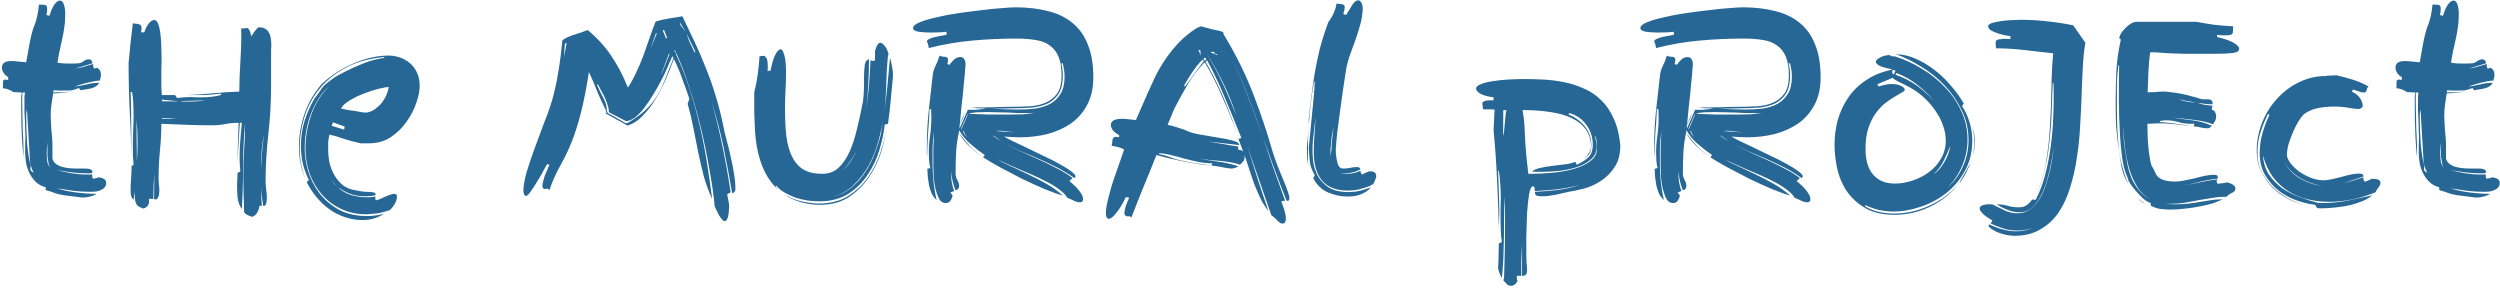 <svg width="450" height="52" viewBox="0 0 450 52" fill="none" xmlns="http://www.w3.org/2000/svg">
<path d="M17.99 14.5C17.72 14.5 17.345 14.545 16.865 14.635C16.415 14.725 15.95 14.83 15.47 14.95C15.02 15.07 14.6 15.19 14.21 15.31C13.85 15.43 13.625 15.52 13.535 15.58C14.315 15.46 15.035 15.325 15.695 15.175C16.355 14.995 17.075 14.905 17.855 14.905C17.705 15.175 17.51 15.385 17.27 15.535C17.03 15.685 16.76 15.805 16.46 15.895C16.19 15.955 15.89 16.015 15.56 16.075C15.23 16.105 14.885 16.165 14.525 16.255L14.21 15.85C13.64 16.06 13.205 16.195 12.905 16.255C12.605 16.285 12.29 16.3 11.96 16.3C11.6 16.3 11.225 16.3 10.835 16.3C10.475 16.27 10.07 16.255 9.62 16.255C9.62 16.405 9.605 16.525 9.575 16.615C10.265 16.615 10.85 16.615 11.33 16.615C11.81 16.585 12.395 16.525 13.085 16.435C12.425 16.555 11.84 16.645 11.33 16.705C10.85 16.765 10.265 16.795 9.575 16.795C9.455 17.485 9.35 18.16 9.26 18.82C9.17 19.48 9.125 20.125 9.125 20.755C9.125 21.115 9.14 21.535 9.17 22.015C9.2 22.495 9.23 22.99 9.26 23.5C9.32 23.98 9.365 24.445 9.395 24.895C9.425 25.315 9.44 25.63 9.44 25.84V28.54C9.59 29.14 10.025 29.59 10.745 29.89C11.465 30.19 12.5 30.34 13.85 30.34H15.29C15.8 30.34 16.145 30.4 16.325 30.52C16.535 30.61 16.64 30.745 16.64 30.925C16.64 31.075 16.52 31.165 16.28 31.195C16.04 31.195 15.8 31.195 15.56 31.195C14.69 31.195 13.775 31.135 12.815 31.015C11.915 30.895 11.03 30.76 10.16 30.61C11.03 30.82 11.945 31.015 12.905 31.195C13.895 31.345 14.855 31.42 15.785 31.42H16.19C16.31 31.42 16.445 31.405 16.595 31.375C16.595 31.525 16.595 31.66 16.595 31.78C16.625 31.9 16.67 32.035 16.73 32.185L17.09 32.095C17.18 32.065 17.285 32.05 17.405 32.05C17.525 32.02 17.615 31.975 17.675 31.915C18.635 32.005 19.115 32.335 19.115 32.905C19.115 33.235 19.025 33.505 18.845 33.715C18.665 33.925 18.44 34.09 18.17 34.21C17.9 34.33 17.6 34.42 17.27 34.48C16.94 34.51 16.625 34.525 16.325 34.525C15.275 34.525 14.24 34.465 13.22 34.345C12.23 34.195 11.255 34.045 10.295 33.895C11.135 34.195 12.2 34.435 13.49 34.615C14.78 34.795 16.085 34.885 17.405 34.885C17.075 35.095 16.685 35.26 16.235 35.38C15.785 35.5 15.32 35.56 14.84 35.56L11.6 35.155C11.18 35.095 10.85 35.035 10.61 34.975C10.4 34.915 10.19 34.855 9.98 34.795C9.77 34.705 9.53 34.615 9.26 34.525C9.02 34.435 8.675 34.33 8.225 34.21V33.715C7.445 33.505 6.815 33.145 6.335 32.635C5.855 32.125 5.48 31.57 5.21 30.97C4.94 30.37 4.76 29.77 4.67 29.17C4.58 28.54 4.535 27.985 4.535 27.505C4.535 26.995 4.535 26.53 4.535 26.11C4.565 25.66 4.58 25.21 4.58 24.76C4.58 24.43 4.565 24.01 4.535 23.5C4.535 22.99 4.52 22.45 4.49 21.88C4.46 21.31 4.43 20.725 4.4 20.125C4.4 19.525 4.4 18.955 4.4 18.415C4.4 18.085 4.4 17.77 4.4 17.47C4.43 17.17 4.46 16.9 4.49 16.66H4.04C4.01 16.87 3.995 17.11 3.995 17.38V18.19C3.995 19.06 4.01 19.93 4.04 20.8C4.07 21.64 4.085 22.42 4.085 23.14C4.115 23.86 4.145 24.49 4.175 25.03C4.205 25.54 4.22 25.915 4.22 26.155V27.955V28.315C4.13 27.505 4.04 26.35 3.95 24.85C3.86 23.11 3.815 21.19 3.815 19.09V18.28C3.815 17.95 3.815 17.635 3.815 17.335C3.845 17.035 3.89 16.81 3.95 16.66L2.42 16.57C2.09 16.36 1.76 16.195 1.43 16.075C1.1 15.955 0.8 15.895 0.53 15.895V14.995C0.53 14.815 0.545 14.665 0.575 14.545C0.635 14.395 0.785 14.32 1.025 14.32C1.085 14.32 1.235 14.35 1.475 14.41V13.87C1.145 13.69 0.875 13.45 0.665 13.15C0.455 12.82 0.35 12.49 0.35 12.16C0.35 11.38 0.905 10.99 2.015 10.99C2.435 10.99 2.87 11.02 3.32 11.08C3.77 11.14 4.235 11.185 4.715 11.215C4.835 10.555 4.94 9.97 5.03 9.46C5.12 8.92 5.21 8.41 5.3 7.93C5.39 7.42 5.495 6.925 5.615 6.445C5.735 5.935 5.885 5.41 6.065 4.87C6.335 4.27 6.545 3.625 6.695 2.935C6.845 2.215 6.95 1.51 7.01 0.82L7.955 0.865C8.105 0.865 8.225 0.91 8.315 1C8.435 1.09 8.495 1.3 8.495 1.63C8.495 1.9 8.45 2.26 8.36 2.71L8.9 2.845C9.14 2.035 9.425 1.375 9.755 0.865C10.115 0.355 10.46 0.1 10.79 0.1C11.3 0.1 11.615 0.745 11.735 2.035V2.845C11.735 3.625 11.675 4.36 11.555 5.05C11.465 5.71 11.345 6.37 11.195 7.03C11.045 7.69 10.895 8.365 10.745 9.055C10.595 9.745 10.46 10.495 10.34 11.305C11 11.395 11.645 11.44 12.275 11.44C12.575 11.44 12.875 11.44 13.175 11.44C13.475 11.41 13.775 11.395 14.075 11.395C14.375 11.395 14.69 11.275 15.02 11.035C15.35 10.795 15.65 10.675 15.92 10.675C16.16 10.675 16.34 10.75 16.46 10.9C16.58 11.05 16.64 11.215 16.64 11.395C16.1 11.545 15.56 11.71 15.02 11.89C14.51 12.04 14.015 12.19 13.535 12.34C14.015 12.28 14.525 12.175 15.065 12.025C15.605 11.845 16.175 11.68 16.775 11.53C16.775 11.68 16.775 11.815 16.775 11.935C16.805 12.055 16.85 12.19 16.91 12.34C16.97 12.34 17.045 12.325 17.135 12.295C17.315 12.235 17.42 12.205 17.45 12.205C17.75 12.355 17.945 12.55 18.035 12.79C18.125 13 18.17 13.24 18.17 13.51C18.17 13.72 18.14 13.915 18.08 14.095C18.02 14.245 17.99 14.38 17.99 14.5ZM6.065 31.105C5.645 30.295 5.42 29.5 5.39 28.72C5.36 27.94 5.315 27.205 5.255 26.515L4.85 19.675L4.715 20.485C4.715 22.495 4.775 24.325 4.895 25.975C5.045 27.595 5.255 28.855 5.525 29.755C5.525 30.025 5.51 30.205 5.48 30.295C5.48 30.385 5.48 30.46 5.48 30.52C5.48 30.58 5.51 30.655 5.57 30.745C5.66 30.835 5.825 30.955 6.065 31.105ZM8.63 28.675C8.57 28.435 8.54 28.18 8.54 27.91V25.705C8.51 26.005 8.48 26.305 8.45 26.605C8.42 26.875 8.405 27.16 8.405 27.46C8.405 28.24 8.45 28.84 8.54 29.26C8.63 29.62 8.81 29.92 9.08 30.16C8.93 29.98 8.825 29.785 8.765 29.575C8.735 29.335 8.69 29.035 8.63 28.675ZM4.265 28.63L4.22 28.315L4.265 28.63ZM9.17 30.205C9.14 30.175 9.11 30.16 9.08 30.16C9.11 30.16 9.14 30.175 9.17 30.205ZM45.375 39.025C45.135 38.965 44.865 38.86 44.565 38.71C44.295 38.59 44.085 38.41 43.935 38.17C43.935 37.12 43.905 36.085 43.845 35.065C43.815 34.015 43.8 32.965 43.8 31.915C43.8 30.295 43.845 28.675 43.935 27.055C44.055 25.435 44.115 23.815 44.115 22.195C43.875 24.775 43.755 27.355 43.755 29.935C43.755 32.485 43.68 35.05 43.53 37.63C43.11 37.03 42.855 36.355 42.765 35.605C42.705 34.825 42.675 34.075 42.675 33.355L42.765 31.105L43.26 30.88C43.17 30.04 43.125 29.17 43.125 28.27C43.125 27.22 43.17 26.2 43.26 25.21C43.35 24.19 43.44 23.155 43.53 22.105H43.17L42.72 29.17L42.945 22.105C42.135 22.105 41.34 22.18 40.56 22.33C39.78 22.48 38.985 22.555 38.175 22.555C36.645 22.555 35.115 22.525 33.585 22.465C32.085 22.405 30.57 22.345 29.04 22.285C29.04 23.965 28.95 25.63 28.77 27.28C28.62 28.9 28.545 30.535 28.545 32.185C28.545 32.425 28.56 32.74 28.59 33.13C28.65 33.49 28.68 33.88 28.68 34.3C28.68 34.69 28.635 35.035 28.545 35.335C28.455 35.635 28.29 35.83 28.05 35.92L27.735 35.83L27.78 31.15C27.72 31.93 27.675 32.71 27.645 33.49C27.615 34.27 27.6 35.05 27.6 35.83C27.51 35.8 27.375 35.785 27.195 35.785C26.985 35.785 26.85 35.8 26.79 35.83C26.82 35.92 26.835 36.04 26.835 36.19C26.835 36.91 26.475 37.36 25.755 37.54C25.485 37.42 25.26 37.315 25.08 37.225C24.9 37.135 24.75 37.015 24.63 36.865C24.51 36.685 24.42 36.475 24.36 36.235C24.3 35.995 24.27 35.665 24.27 35.245V34.48L24.045 35.965C23.805 35.725 23.655 35.47 23.595 35.2C23.535 34.93 23.505 34.645 23.505 34.345C23.505 33.595 23.535 32.86 23.595 32.14C23.655 31.39 23.685 30.64 23.685 29.89L24.045 29.665C23.955 28.675 23.91 27.685 23.91 26.695C23.91 25.735 23.925 24.76 23.955 23.77C24.015 22.78 24.045 21.79 24.045 20.8C24.045 20.11 24.03 19.405 24 18.685C23.97 17.965 23.895 17.26 23.775 16.57H23.505C23.565 17.77 23.595 18.97 23.595 20.17C23.625 21.37 23.64 22.57 23.64 23.77V29.395C23.64 26.395 23.55 23.395 23.37 20.395C23.22 17.395 23.145 14.395 23.145 11.395C23.295 9.955 23.415 8.71 23.505 7.66C23.625 6.61 23.76 5.455 23.91 4.195C24.21 4.225 24.54 4.27 24.9 4.33C25.29 4.39 25.485 4.63 25.485 5.05L25.395 5.815H25.98C26.04 5.635 26.115 5.425 26.205 5.185C26.325 4.915 26.46 4.675 26.61 4.465C26.76 4.225 26.925 4.03 27.105 3.88C27.315 3.7 27.54 3.61 27.78 3.61C28.08 3.61 28.305 3.835 28.455 4.285C28.635 4.705 28.77 5.26 28.86 5.95C28.95 6.64 29.01 7.45 29.04 8.38C29.07 9.28 29.085 10.195 29.085 11.125C29.085 11.635 29.07 12.13 29.04 12.61C29.04 13.09 29.04 13.555 29.04 14.005C29.04 14.605 29.04 15.175 29.04 15.715C29.07 16.225 29.1 16.69 29.13 17.11H31.515L31.875 17.65C32.295 17.59 32.7 17.545 33.09 17.515C33.48 17.485 33.885 17.47 34.305 17.47C34.635 17.47 34.98 17.485 35.34 17.515C35.7 17.515 36.045 17.515 36.375 17.515C36.945 17.515 37.5 17.485 38.04 17.425C38.61 17.365 39.18 17.26 39.75 17.11V16.84C38.7 16.99 37.665 17.08 36.645 17.11C35.715 17.11 34.77 17.11 33.81 17.11C35.28 17.05 36.78 16.945 38.31 16.795C39.9 16.645 41.49 16.54 43.08 16.48C43.08 14.74 43.14 13 43.26 11.26C43.38 9.52 43.44 7.795 43.44 6.085L43.395 5.14L44.52 5.05C44.64 5.05 44.73 5.125 44.79 5.275C44.88 5.395 44.955 5.545 45.015 5.725C45.075 5.875 45.12 6.04 45.15 6.22C45.18 6.37 45.195 6.475 45.195 6.535C45.285 6.445 45.39 6.31 45.51 6.13C45.63 5.95 45.75 5.77 45.87 5.59C46.02 5.41 46.155 5.26 46.275 5.14C46.395 4.99 46.485 4.915 46.545 4.915C47.055 4.915 47.46 5.005 47.76 5.185C48.06 5.365 48.285 5.62 48.435 5.95C48.615 6.25 48.72 6.595 48.75 6.985C48.81 7.375 48.84 7.765 48.84 8.155C48.84 8.455 48.825 8.755 48.795 9.055C48.795 9.325 48.795 9.58 48.795 9.82V15.445C48.795 18.355 48.63 21.265 48.3 24.175C47.97 27.055 47.805 29.935 47.805 32.815C47.805 33.025 47.835 33.415 47.895 33.985C47.985 34.525 48.03 35.065 48.03 35.605C48.03 36.025 47.985 36.385 47.895 36.685C47.805 36.955 47.64 37.09 47.4 37.09C47.19 35.98 47.055 34.84 46.995 33.67C46.995 34.81 47.04 35.95 47.13 37.09L46.725 37C46.665 37.42 46.53 37.825 46.32 38.215C46.14 38.605 45.825 38.875 45.375 39.025ZM24.63 29.125C24.72 28.045 24.765 26.95 24.765 25.84C24.765 25.06 24.75 24.295 24.72 23.545C24.69 22.855 24.645 22.15 24.585 21.43C24.585 22.42 24.585 23.41 24.585 24.4C24.615 25.42 24.63 26.455 24.63 27.505V29.125ZM34.215 18.28C34.665 18.28 35.115 18.265 35.565 18.235C36.045 18.205 36.51 18.16 36.96 18.1H36.06C35.43 18.1 34.8 18.115 34.17 18.145C33.57 18.175 32.955 18.19 32.325 18.19C32.655 18.25 32.97 18.28 33.27 18.28H34.215ZM29.175 18.235H32.055C31.965 18.235 31.875 18.22 31.785 18.19C31.515 18.16 31.2 18.13 30.84 18.1C30.48 18.07 30.135 18.04 29.805 18.01C29.505 17.98 29.295 17.95 29.175 17.92V18.235ZM47.085 27.325C47.025 28.315 46.995 29.305 46.995 30.295C47.055 29.335 47.115 28.345 47.175 27.325C47.265 26.275 47.37 25.24 47.49 24.22C47.31 25.24 47.175 26.275 47.085 27.325ZM31.875 21.385C30.975 21.295 30.075 21.25 29.175 21.25L29.13 21.385H31.875ZM70.189 37.81C69.049 38.2 68.179 38.41 67.579 38.44C66.979 38.5 66.454 38.545 66.004 38.575C64.324 38.575 62.809 38.26 61.459 37.63C60.109 37 58.954 36.145 57.994 35.065C57.034 33.985 56.284 32.725 55.744 31.285C55.234 29.815 54.979 28.255 54.979 26.605C54.979 25.645 55.069 24.655 55.249 23.635C55.429 22.585 55.699 21.565 56.059 20.575C56.419 19.555 56.884 18.61 57.454 17.74C57.994 16.87 58.639 16.09 59.389 15.4C58.609 16.03 57.949 16.78 57.409 17.65C56.839 18.52 56.359 19.465 55.969 20.485C55.579 21.475 55.294 22.51 55.114 23.59C54.934 24.64 54.844 25.66 54.844 26.65C54.844 27.91 55.039 29.26 55.429 30.7C55.849 32.11 56.509 33.43 57.409 34.66C58.309 35.86 59.464 36.865 60.874 37.675C62.314 38.485 64.054 38.89 66.094 38.89C67.054 38.89 68.059 38.755 69.109 38.485C67.969 39.235 66.694 39.61 65.284 39.61C64.144 39.61 63.064 39.43 62.044 39.07C61.054 38.74 60.124 38.26 59.254 37.63C58.414 37.03 57.649 36.31 56.959 35.47C56.269 34.63 55.684 33.73 55.204 32.77L55.609 32.41C55.099 31.39 54.724 30.37 54.484 29.35C54.274 28.33 54.169 27.295 54.169 26.245C54.169 24.715 54.379 23.245 54.799 21.835C55.249 20.425 55.834 19.09 56.554 17.83L57.634 16.345C57.814 16.015 58.069 15.685 58.399 15.355C58.759 15.025 59.149 14.71 59.569 14.41C59.989 14.08 60.424 13.795 60.874 13.555C61.354 13.285 61.804 13.045 62.224 12.835C63.304 12.295 64.384 11.815 65.464 11.395C66.544 10.945 67.804 10.615 69.244 10.405L69.064 10.27C66.304 10.54 63.964 11.215 62.044 12.295C60.124 13.345 58.564 14.635 57.364 16.165C56.164 17.695 55.294 19.375 54.754 21.205C54.214 23.005 53.944 24.775 53.944 26.515C53.944 27.445 54.019 28.39 54.169 29.35C54.349 30.28 54.604 31.21 54.934 32.14C54.184 30.34 53.809 28.435 53.809 26.425C53.809 24.445 54.139 22.48 54.799 20.53C55.459 18.58 56.494 16.78 57.904 15.13C59.704 13.48 61.669 12.22 63.799 11.35C65.929 10.45 67.984 10 69.964 10C70.594 10 71.239 10.105 71.899 10.315C72.559 10.525 73.159 10.855 73.699 11.305C74.239 11.725 74.674 12.28 75.004 12.97C75.364 13.66 75.544 14.5 75.544 15.49C75.544 16.3 75.349 17.29 74.959 18.46C74.569 19.63 73.984 20.77 73.204 21.88C72.454 22.96 71.509 23.89 70.369 24.67C69.229 25.42 67.909 25.795 66.409 25.795H64.924C63.814 25.555 62.794 25.285 61.864 24.985C60.964 24.655 60.109 24.4 59.299 24.22C59.179 24.7 59.104 25.165 59.074 25.615C59.074 26.035 59.074 26.455 59.074 26.875C59.074 27.745 59.164 28.6 59.344 29.44C59.554 30.25 59.869 31 60.289 31.69C60.709 32.38 61.234 32.965 61.864 33.445C62.524 33.895 63.319 34.18 64.249 34.3C64.819 34.42 65.314 34.495 65.734 34.525C66.154 34.525 66.499 34.54 66.769 34.57C67.069 34.57 67.279 34.615 67.399 34.705C67.549 34.765 67.624 34.9 67.624 35.11C67.324 35.2 67.009 35.26 66.679 35.29C66.379 35.32 66.064 35.335 65.734 35.335C64.684 35.335 63.739 35.17 62.899 34.84C62.059 34.48 61.339 34.075 60.739 33.625C61.429 34.315 62.254 34.81 63.214 35.11C64.174 35.38 65.119 35.515 66.049 35.515C66.559 35.515 67.084 35.47 67.624 35.38C67.564 35.56 67.534 35.665 67.534 35.695C67.534 35.875 67.609 35.995 67.759 36.055C67.879 36.025 68.089 35.95 68.389 35.83C68.689 35.68 68.989 35.545 69.289 35.425C69.619 35.275 69.934 35.155 70.234 35.065C70.534 34.945 70.744 34.885 70.864 34.885C71.014 34.885 71.149 34.915 71.269 34.975C71.389 35.005 71.449 35.17 71.449 35.47C71.449 35.77 71.344 36.13 71.134 36.55C70.924 36.97 70.609 37.39 70.189 37.81ZM63.979 19.99L64.969 20.17C65.299 20.23 65.599 20.26 65.869 20.26C66.169 20.26 66.514 20.17 66.904 19.99C67.324 19.78 67.729 19.495 68.119 19.135C68.539 18.775 68.899 18.325 69.199 17.785C69.529 17.245 69.769 16.63 69.919 15.94L70.009 15.67C69.589 15.67 68.959 15.775 68.119 15.985C67.279 16.195 66.409 16.48 65.509 16.84C64.609 17.17 63.769 17.575 62.989 18.055C62.209 18.505 61.669 19 61.369 19.54C61.819 19.63 62.254 19.72 62.674 19.81C63.124 19.87 63.559 19.93 63.979 19.99ZM61.909 23.32C61.969 23.26 61.999 23.17 61.999 23.05C62.029 22.93 62.044 22.84 62.044 22.78L59.929 22.015L59.704 22.645L61.909 23.32ZM60.649 33.535C60.439 33.295 60.229 33.055 60.019 32.815C59.839 32.605 59.689 32.395 59.569 32.185C59.839 32.695 60.199 33.145 60.649 33.535ZM109.692 20.26L109.602 20.125C109.602 19.765 109.527 19.375 109.377 18.955C109.257 18.535 109.107 18.115 108.927 17.695C108.747 17.275 108.537 16.87 108.297 16.48C108.087 16.06 107.892 15.67 107.712 15.31L107.397 15.13C107.787 16.06 108.192 16.9 108.612 17.65C109.032 18.4 109.242 19.195 109.242 20.035L109.467 20.305L109.062 20.125V19.855C108.522 18.805 107.997 17.665 107.487 16.435C107.007 15.175 106.512 14.02 106.002 12.97C105.702 14.98 105.327 16.99 104.877 19C104.427 21.01 103.857 22.96 103.167 24.85C102.567 26.47 101.847 28.03 101.007 29.53C100.167 31 99.462 32.56 98.892 34.21L98.532 33.94L98.037 34.03C97.767 33.97 97.632 33.79 97.632 33.49C97.632 33.25 97.677 32.965 97.767 32.635C97.857 32.275 97.962 31.915 98.082 31.555C98.232 31.195 98.382 30.85 98.532 30.52C98.682 30.16 98.802 29.875 98.892 29.665L98.487 29.53C98.397 29.71 98.172 30.115 97.812 30.745C97.482 31.375 97.107 32.02 96.687 32.68C96.297 33.34 95.907 33.94 95.517 34.48C95.127 35.02 94.827 35.29 94.617 35.29C94.467 35.2 94.362 35.065 94.302 34.885C94.242 34.675 94.212 34.495 94.212 34.345C94.212 33.475 94.407 32.35 94.797 30.97C95.217 29.59 95.697 28.165 96.237 26.695C96.777 25.195 97.317 23.74 97.857 22.33C98.427 20.92 98.862 19.735 99.162 18.775C99.432 17.935 99.672 17.035 99.882 16.075C100.122 15.085 100.317 14.095 100.467 13.105C100.647 12.085 100.797 11.08 100.917 10.09C101.037 9.1 101.142 8.155 101.232 7.255C101.742 6.865 102.432 6.535 103.302 6.265C104.202 5.995 105.027 5.71 105.777 5.41C107.397 6.73 108.792 8.245 109.962 9.955C111.132 11.665 112.152 13.6 113.022 15.76C113.562 14.95 114.057 14.05 114.507 13.06C114.987 12.07 115.422 11.05 115.812 10C116.202 8.92 116.577 7.855 116.937 6.805C117.297 5.755 117.657 4.78 118.017 3.88C118.767 3.64 119.547 3.46 120.357 3.34C121.197 3.22 122.022 3.085 122.832 2.935C123.642 4.615 124.407 6.22 125.127 7.75C125.847 9.28 126.507 10.825 127.107 12.385C127.737 13.915 128.292 15.49 128.772 17.11C129.282 18.73 129.732 20.47 130.122 22.33C130.302 23.29 130.527 24.265 130.797 25.255C131.067 26.215 131.307 27.19 131.517 28.18C131.757 29.17 131.952 30.16 132.102 31.15C132.282 32.14 132.372 33.13 132.372 34.12C132.372 34.21 132.327 34.33 132.237 34.48C132.177 34.63 132.027 34.72 131.787 34.75C131.307 31.93 130.782 29.14 130.212 26.38C129.642 23.68 128.937 20.995 128.097 18.325C128.847 20.995 129.492 23.65 130.032 26.29C130.602 29.02 131.097 31.795 131.517 34.615L130.887 34.975C130.947 35.335 131.022 35.71 131.112 36.1C131.202 36.49 131.247 36.865 131.247 37.225C131.247 37.315 131.232 37.495 131.202 37.765C131.202 38.065 131.172 38.365 131.112 38.665C131.082 38.965 131.007 39.22 130.887 39.43C130.797 39.67 130.662 39.79 130.482 39.79C130.302 39.79 130.107 39.67 129.897 39.43C129.717 39.22 129.537 38.95 129.357 38.62C129.207 38.32 129.057 38.02 128.907 37.72C128.787 37.45 128.697 37.24 128.637 37.09C128.457 35.11 128.142 32.905 127.692 30.475C127.272 28.015 126.762 25.54 126.162 23.05C125.562 20.53 124.872 18.1 124.092 15.76C123.342 13.39 122.547 11.305 121.707 9.505L121.662 9.73C122.622 11.77 123.447 13.87 124.137 16.03C124.827 18.16 125.427 20.335 125.937 22.555C126.447 24.745 126.882 26.965 127.242 29.215C127.602 31.435 127.917 33.64 128.187 35.83C127.557 34.45 127.047 33.055 126.657 31.645C126.297 30.205 125.967 28.78 125.667 27.37C125.397 25.93 125.112 24.49 124.812 23.05C124.542 21.61 124.197 20.155 123.777 18.685L124.092 17.785C123.672 16.555 123.237 15.34 122.787 14.14C122.367 12.94 121.872 11.77 121.302 10.63L121.122 11.08C120.792 11.98 120.372 13.03 119.862 14.23C119.352 15.43 118.752 16.6 118.062 17.74C117.372 18.88 116.592 19.9 115.722 20.8C114.882 21.7 113.952 22.3 112.932 22.6C112.302 22.21 111.657 21.85 110.997 21.52C110.367 21.16 109.722 20.8 109.062 20.44V20.17L110.862 21.16C111.462 21.49 112.062 21.835 112.662 22.195L113.022 22.105C114.312 21.355 115.347 20.605 116.127 19.855C116.937 19.105 117.627 18.28 118.197 17.38C118.767 16.48 119.262 15.475 119.682 14.365C120.132 13.225 120.642 11.935 121.212 10.495L121.032 10.09L120.852 10.495L120.087 12.25C119.787 12.97 119.412 13.75 118.962 14.59C118.542 15.4 118.062 16.24 117.522 17.11C117.012 17.95 116.487 18.73 115.947 19.45C115.407 20.14 114.852 20.71 114.282 21.16C113.712 21.58 113.172 21.79 112.662 21.79L109.692 20.26ZM125.172 9.37C125.112 9.19 125.007 8.95 124.857 8.65C124.707 8.32 124.542 7.99 124.362 7.66C124.212 7.33 124.062 7.015 123.912 6.715C123.762 6.385 123.642 6.145 123.552 5.995L124.047 7.39L125.037 9.46L125.172 9.37ZM120.447 9.55L118.917 13.6C119.217 12.97 119.487 12.34 119.727 11.71C119.997 11.08 120.252 10.45 120.492 9.82L120.447 9.55ZM119.277 5.41L119.862 6.895L120.087 6.85L119.547 5.41H119.277ZM101.682 7.84L101.592 9.19C101.592 9.49 101.562 9.895 101.502 10.405L101.997 7.75L101.682 7.84ZM117.072 8.785L118.242 5.995H118.062L117.072 8.785ZM123.417 5.725L122.382 4.015L122.472 4.51L123.417 5.725ZM121.482 9.01L121.392 9.19L121.572 9.55L121.617 9.325L121.482 9.01ZM159.932 9.595L159.797 10.405C159.647 11.875 159.557 13.45 159.527 15.13C159.497 16.78 159.377 18.445 159.167 20.125C159.407 18.475 159.602 16.855 159.752 15.265C159.902 13.615 160.052 11.995 160.202 10.405C160.352 10.885 160.472 11.395 160.562 11.935C160.682 12.475 160.742 13.045 160.742 13.645C160.592 15.145 160.457 16.585 160.337 17.965C160.217 19.345 160.052 20.785 159.842 22.285L159.257 22.42C159.107 23.8 158.792 25.3 158.312 26.92C157.832 28.54 157.127 30.04 156.197 31.42C155.297 32.8 154.127 33.955 152.687 34.885C151.247 35.785 149.522 36.235 147.512 36.235C146.852 36.235 146.147 36.19 145.397 36.1C144.677 35.98 143.972 35.815 143.282 35.605C142.592 35.365 141.932 35.065 141.302 34.705C140.672 34.345 140.132 33.895 139.682 33.355L139.727 33.445V33.49L139.682 33.535L139.547 33.49C139.727 33.76 139.922 34 140.132 34.21C139.592 33.73 139.097 33.175 138.647 32.545C137.897 31.525 137.297 30.31 136.847 28.9C136.577 28.06 136.367 27.205 136.217 26.335C136.067 25.465 135.962 24.55 135.902 23.59C135.842 22.6 135.797 21.535 135.767 20.395C135.767 19.255 135.767 17.995 135.767 16.615C136.037 15.535 136.247 14.455 136.397 13.375C136.547 12.295 136.652 11.215 136.712 10.135C136.802 10.135 136.907 10.12 137.027 10.09C137.147 10.06 137.267 10.045 137.387 10.045C137.597 10.045 137.777 10.165 137.927 10.405C138.107 10.645 138.197 11.155 138.197 11.935V12.34C138.197 12.46 138.182 12.595 138.152 12.745H138.692C138.932 11.485 139.217 10.525 139.547 9.865C139.877 9.205 140.207 8.875 140.537 8.875C140.777 8.875 140.987 9.22 141.167 9.91C141.377 10.57 141.482 11.62 141.482 13.06C141.482 14.11 141.452 15.175 141.392 16.255C141.332 17.335 141.302 18.445 141.302 19.585C141.302 21.355 141.377 22.96 141.527 24.4C141.707 25.84 142.037 27.07 142.517 28.09C142.997 29.11 143.672 29.905 144.542 30.475C145.442 31.015 146.597 31.285 148.007 31.285C149.177 31.285 150.152 30.925 150.932 30.205C151.712 29.485 152.372 28.525 152.912 27.325C153.452 26.125 153.902 24.745 154.262 23.185C154.652 21.595 155.012 19.945 155.342 18.235C155.402 17.755 155.447 17.275 155.477 16.795C155.507 16.315 155.522 15.82 155.522 15.31V13.915C155.522 13.045 155.567 12.31 155.657 11.71C155.747 11.11 156.002 10.765 156.422 10.675C156.422 12.205 156.377 13.72 156.287 15.22C156.227 16.66 156.107 18.1 155.927 19.54C156.137 18.13 156.302 16.72 156.422 15.31C156.542 13.84 156.632 12.34 156.692 10.81C156.872 10.93 157.022 10.99 157.142 10.99C157.262 10.99 157.382 10.93 157.502 10.81V9.19C157.652 8.65 157.802 8.275 157.952 8.065C158.102 7.825 158.267 7.705 158.447 7.705C158.627 7.705 158.807 7.795 158.987 7.975C159.167 8.155 159.347 8.38 159.527 8.65L159.932 9.595ZM141.347 35.11C142.067 35.5 142.802 35.815 143.552 36.055C144.332 36.265 145.052 36.415 145.712 36.505C146.402 36.595 146.957 36.64 147.377 36.64C149.477 36.64 151.262 36.175 152.732 35.245C154.202 34.315 155.402 33.16 156.332 31.78C157.292 30.37 158.027 28.87 158.537 27.28C159.017 25.78 159.377 24.4 159.617 23.14C159.407 24.4 159.077 25.795 158.627 27.325C158.117 28.945 157.382 30.46 156.422 31.87C155.492 33.28 154.307 34.465 152.867 35.425C151.427 36.385 149.687 36.865 147.647 36.865C146.507 36.865 145.382 36.715 144.272 36.415C143.162 36.115 142.127 35.65 141.167 35.02C141.227 35.05 141.287 35.08 141.347 35.11ZM158.582 24.04C158.672 23.53 158.747 23.035 158.807 22.555C158.867 22.135 158.927 21.715 158.987 21.295C158.807 22.615 158.507 24.01 158.087 25.48C157.667 27.01 157.082 28.465 156.332 29.845C155.582 31.195 154.637 32.395 153.497 33.445C152.417 34.435 151.157 35.11 149.717 35.47C150.977 35.2 152.102 34.675 153.092 33.895C154.112 33.085 154.982 32.14 155.702 31.06C156.422 29.98 157.007 28.825 157.457 27.595C157.937 26.365 158.312 25.18 158.582 24.04ZM154.127 27.19C153.797 27.85 153.422 28.48 153.002 29.08C152.612 29.68 152.162 30.22 151.652 30.7C152.192 30.25 152.657 29.725 153.047 29.125C153.467 28.525 153.827 27.88 154.127 27.19ZM141.167 35.02C140.807 34.78 140.462 34.51 140.132 34.21C140.462 34.51 140.807 34.78 141.167 35.02ZM159.662 22.825L159.617 23.14L159.662 22.825ZM159.032 21.07C159.002 21.16 158.987 21.235 158.987 21.295C158.987 21.235 159.002 21.16 159.032 21.07ZM192.119 35.605C191.879 35.155 191.459 34.705 190.859 34.255C190.259 33.775 189.539 33.31 188.699 32.86C187.859 32.41 186.959 31.975 185.999 31.555C185.039 31.135 184.094 30.73 183.164 30.34C182.234 29.92 181.364 29.53 180.554 29.17C179.984 28.93 179.489 28.69 179.069 28.45C179.939 28.96 180.854 29.425 181.814 29.845C182.924 30.355 184.034 30.88 185.144 31.42C186.284 31.96 187.379 32.53 188.429 33.13C189.479 33.73 190.439 34.42 191.309 35.2C190.439 34.96 189.344 34.57 188.024 34.03C186.704 33.46 185.354 32.845 183.974 32.185C182.624 31.495 181.304 30.805 180.014 30.115C178.754 29.425 177.734 28.825 176.954 28.315L177.269 27.91C176.429 27.34 175.574 26.68 174.704 25.93C173.834 25.18 173.159 24.355 172.679 23.455C172.349 24.865 172.154 26.215 172.094 27.505C172.034 28.795 172.004 30.025 172.004 31.195C172.004 31.615 172.109 32.02 172.319 32.41C172.529 32.77 172.634 33.115 172.634 33.445C172.634 33.895 172.424 34.165 172.004 34.255C171.764 33.685 171.584 33.115 171.464 32.545C171.344 31.975 171.254 31.405 171.194 30.835C171.194 31.435 171.224 32.02 171.284 32.59C171.374 33.19 171.524 33.79 171.734 34.39L171.059 34.66L171.464 35.2C171.404 35.53 171.269 35.845 171.059 36.145C170.879 36.415 170.594 36.55 170.204 36.55C169.724 36.55 169.334 36.295 169.034 35.785C168.764 35.245 168.539 34.615 168.359 33.895C168.209 33.145 168.104 32.395 168.044 31.645C168.014 30.865 167.999 30.22 167.999 29.71C167.999 28.69 167.999 27.685 167.999 26.695C168.029 25.705 168.074 24.7 168.134 23.68C167.984 24.64 167.894 25.615 167.864 26.605C167.864 27.595 167.864 28.585 167.864 29.575C167.864 30.625 167.924 31.705 168.044 32.815C168.164 33.925 168.344 34.99 168.584 36.01C168.194 35.65 167.894 35.245 167.684 34.795C167.504 34.345 167.354 33.88 167.234 33.4C167.144 32.89 167.069 32.38 167.009 31.87C166.979 31.36 166.949 30.865 166.919 30.385L167.459 30.25C167.339 29.8 167.264 29.35 167.234 28.9C167.204 28.42 167.189 27.94 167.189 27.46C167.189 26.41 167.264 25.39 167.414 24.4C167.564 23.38 167.639 22.345 167.639 21.295V20.755L167.594 19.63H167.324C167.264 21.07 167.174 22.51 167.054 23.95C166.964 25.39 166.904 26.845 166.874 28.315C166.844 28.015 166.829 27.73 166.829 27.46V26.605C166.829 24.415 166.934 22.27 167.144 20.17C167.384 18.04 167.624 15.895 167.864 13.735C167.924 13.045 168.104 12.415 168.404 11.845C168.704 11.245 168.944 10.63 169.124 10C169.244 10.09 169.394 10.15 169.574 10.18C169.754 10.18 169.919 10.195 170.069 10.225C170.219 10.225 170.354 10.27 170.474 10.36C170.594 10.45 170.654 10.6 170.654 10.81C170.654 10.93 170.639 11.05 170.609 11.17L170.519 11.53L170.924 11.665C171.134 11.335 171.404 11.02 171.734 10.72C172.064 10.42 172.439 10.27 172.859 10.27C173.189 10.27 173.429 10.405 173.579 10.675C173.729 10.945 173.804 11.23 173.804 11.53C173.804 11.71 173.774 12.085 173.714 12.655C173.684 13.225 173.624 13.885 173.534 14.635C173.474 15.385 173.399 16.195 173.309 17.065C173.219 17.905 173.129 18.7 173.039 19.45C172.979 20.2 172.919 20.845 172.859 21.385C172.799 21.895 172.769 22.21 172.769 22.33L173.849 19.9C173.759 20.17 173.669 20.395 173.579 20.575C173.519 20.755 173.459 20.935 173.399 21.115C173.339 21.295 173.249 21.49 173.129 21.7C173.039 21.91 172.904 22.18 172.724 22.51V23.14L174.209 19.765C174.689 19.765 175.154 19.765 175.604 19.765C176.084 19.735 176.564 19.675 177.044 19.585L177.494 19.495C176.834 19.495 176.309 19.495 175.919 19.495C175.559 19.465 175.214 19.42 174.884 19.36C176.084 19.36 177.269 19.345 178.439 19.315C179.639 19.255 180.854 19.225 182.084 19.225C183.164 19.225 184.229 19.195 185.279 19.135C186.359 19.075 187.319 18.865 188.159 18.505C189.029 18.145 189.734 17.59 190.274 16.84C190.814 16.09 191.084 15.025 191.084 13.645C191.084 12.235 190.904 11.095 190.544 10.225C190.184 9.355 189.659 8.68 188.969 8.2C188.309 7.69 187.469 7.36 186.449 7.21C185.429 7.03 184.274 6.94 182.984 6.94C180.344 6.94 177.689 7.06 175.019 7.3C172.349 7.54 169.739 7.99 167.189 8.65C167.129 8.41 167.084 8.2 167.054 8.02C167.024 7.81 166.949 7.63 166.829 7.48C166.829 7.3 166.994 7.135 167.324 6.985C167.654 6.835 168.029 6.715 168.449 6.625C168.869 6.535 169.259 6.46 169.619 6.4C170.009 6.34 170.264 6.295 170.384 6.265V5.725C170.174 5.755 169.814 5.785 169.304 5.815C168.794 5.845 168.239 5.86 167.639 5.86C166.829 5.86 166.079 5.815 165.389 5.725C164.699 5.605 164.354 5.38 164.354 5.05C164.354 4.69 164.744 4.345 165.524 4.015C166.334 3.685 167.354 3.385 168.584 3.115C169.814 2.815 171.164 2.56 172.634 2.35C174.104 2.14 175.514 1.96 176.864 1.81C178.244 1.63 179.459 1.51 180.509 1.45C181.589 1.36 182.339 1.315 182.759 1.315C184.919 1.315 186.869 1.54 188.609 1.99C190.349 2.41 191.819 3.115 193.019 4.105C194.249 5.095 195.179 6.4 195.809 8.02C196.469 9.61 196.799 11.575 196.799 13.915C196.799 15.865 196.424 17.53 195.674 18.91C194.954 20.26 193.979 21.37 192.749 22.24C191.519 23.08 190.109 23.71 188.519 24.13C186.929 24.52 185.279 24.715 183.569 24.715C183.089 24.715 182.609 24.7 182.129 24.67C181.679 24.64 181.214 24.61 180.734 24.58C181.064 24.79 181.604 25.075 182.354 25.435C183.134 25.795 183.989 26.2 184.919 26.65C185.879 27.1 186.869 27.58 187.889 28.09C188.939 28.57 189.884 29.05 190.724 29.53C191.564 29.98 192.254 30.415 192.794 30.835C193.334 31.225 193.604 31.54 193.604 31.78L193.379 32.05C192.389 31.33 191.369 30.7 190.319 30.16C189.269 29.62 188.189 29.11 187.079 28.63C185.999 28.15 184.904 27.685 183.794 27.235C182.744 26.785 181.694 26.26 180.644 25.66C181.664 26.26 182.684 26.785 183.704 27.235L186.899 28.675C187.979 29.155 189.029 29.665 190.049 30.205C191.099 30.715 192.104 31.33 193.064 32.05L192.479 32.59C192.689 32.74 192.929 32.95 193.199 33.22C193.499 33.46 193.769 33.73 194.009 34.03C194.279 34.33 194.504 34.645 194.684 34.975C194.864 35.275 194.954 35.56 194.954 35.83C194.954 36.22 194.774 36.415 194.414 36.415C194.054 36.415 193.664 36.31 193.244 36.1C192.824 35.89 192.449 35.725 192.119 35.605ZM182.309 19.495C181.709 19.495 181.079 19.51 180.419 19.54C179.789 19.54 179.144 19.54 178.484 19.54C179.234 19.57 180.014 19.615 180.824 19.675C181.634 19.705 182.459 19.72 183.299 19.72C184.349 19.72 185.369 19.66 186.359 19.54C187.379 19.39 188.279 19.105 189.059 18.685C189.839 18.235 190.454 17.635 190.904 16.885C191.384 16.105 191.624 15.085 191.624 13.825C191.624 13.405 191.594 13 191.534 12.61C191.474 12.22 191.399 11.815 191.309 11.395H191.039C191.219 12.115 191.309 12.85 191.309 13.6C191.309 14.95 191.069 16.015 190.589 16.795C190.109 17.575 189.464 18.175 188.654 18.595C187.844 18.985 186.884 19.24 185.774 19.36C184.694 19.45 183.539 19.495 182.309 19.495ZM174.344 20.485C175.544 20.545 176.759 20.59 177.989 20.62C179.249 20.62 180.539 20.62 181.859 20.62C182.639 20.62 183.419 20.605 184.199 20.575C184.979 20.515 185.729 20.41 186.449 20.26C186.119 20.32 185.789 20.35 185.459 20.35H184.514C184.154 20.35 183.719 20.35 183.209 20.35C182.699 20.32 182.144 20.29 181.544 20.26C180.944 20.23 180.314 20.215 179.654 20.215C178.994 20.185 178.349 20.17 177.719 20.17C177.029 20.17 176.399 20.185 175.829 20.215C175.259 20.245 174.764 20.335 174.344 20.485ZM172.634 23.95C173.234 24.73 173.834 25.465 174.434 26.155C175.064 26.815 175.769 27.445 176.549 28.045C175.829 27.535 175.094 26.92 174.344 26.2C173.624 25.48 173.054 24.73 172.634 23.95ZM179.294 23.59C179.894 23.65 180.494 23.695 181.094 23.725C181.664 23.755 182.204 23.785 182.714 23.815C182.294 23.785 181.874 23.74 181.454 23.68C180.974 23.59 180.494 23.545 180.014 23.545H179.654C179.534 23.545 179.414 23.56 179.294 23.59ZM174.209 20.485C174.179 20.575 174.089 20.755 173.939 21.025C173.819 21.295 173.684 21.595 173.534 21.925C173.414 22.225 173.294 22.51 173.174 22.78C173.054 23.05 172.994 23.23 172.994 23.32L173.084 23.23L174.209 20.62V20.485ZM178.889 24.445H178.754C179.174 24.775 179.654 25.09 180.194 25.39L178.889 24.445ZM173.354 23.68C173.414 23.83 173.504 24.01 173.624 24.22C173.774 24.4 173.954 24.595 174.164 24.805C173.984 24.595 173.834 24.385 173.714 24.175C173.594 23.935 173.504 23.71 173.444 23.5L173.354 23.68ZM178.664 28.225C178.754 28.285 178.829 28.33 178.889 28.36L178.664 28.225ZM223.18 29.665L222.91 29.53C221.65 29.2 220.315 28.99 218.905 28.9C217.495 28.81 216.055 28.615 214.585 28.315C216.025 28.615 217.435 28.855 218.815 29.035C220.195 29.185 221.56 29.485 222.91 29.935C222.49 30.205 222.04 30.34 221.56 30.34C220.99 30.28 220.42 30.19 219.85 30.07C219.31 29.95 218.725 29.86 218.095 29.8C218.095 29.62 218.14 29.485 218.23 29.395C217.36 29.395 216.49 29.305 215.62 29.125C214.78 28.945 213.955 28.75 213.145 28.54C212.335 28.3 211.54 28.09 210.76 27.91C210.01 27.7 209.305 27.595 208.645 27.595C208.645 27.685 208.63 27.73 208.6 27.73C209.38 27.88 210.115 28.09 210.805 28.36C211.495 28.63 212.275 28.84 213.145 28.99C213.985 29.2 214.795 29.35 215.575 29.44C216.385 29.53 217.18 29.65 217.96 29.8C216.7 29.68 215.41 29.5 214.09 29.26C212.8 29.02 211.525 28.75 210.265 28.45L208.15 27.91C207.4 29.83 206.635 31.72 205.855 33.58C205.105 35.41 204.37 37.27 203.65 39.16C203.59 39.04 203.485 38.965 203.335 38.935C203.215 38.935 203.08 38.935 202.93 38.935C202.81 38.935 202.69 38.89 202.57 38.8C202.45 38.74 202.39 38.59 202.39 38.35C202.39 38.11 202.45 37.765 202.57 37.315C202.69 36.895 202.915 36.325 203.245 35.605C203.185 35.545 203.08 35.515 202.93 35.515C202.81 35.485 202.72 35.47 202.66 35.47C202.06 36.73 201.475 37.69 200.905 38.35C200.365 39.04 199.93 39.385 199.6 39.385C199.24 39.385 199.06 39.04 199.06 38.35C199.06 37.78 199.165 37.06 199.375 36.19C199.585 35.29 199.84 34.33 200.14 33.31C200.47 32.29 200.83 31.24 201.22 30.16C201.61 29.05 201.985 27.97 202.345 26.92C202.015 26.71 201.655 26.56 201.265 26.47C200.905 26.38 200.5 26.305 200.05 26.245C200.14 26.125 200.185 25.975 200.185 25.795C200.185 25.615 200.2 25.435 200.23 25.255C200.26 25.075 200.32 24.925 200.41 24.805C200.5 24.685 200.665 24.625 200.905 24.625C200.965 24.625 201.145 24.655 201.445 24.715V24.31C200.965 24.07 200.59 23.785 200.32 23.455C200.08 23.125 199.96 22.795 199.96 22.465C199.96 21.745 200.65 21.385 202.03 21.385C202.42 21.385 202.81 21.415 203.2 21.475C203.62 21.505 204.04 21.55 204.46 21.61L206.53 16.885C206.98 15.865 207.46 14.815 207.97 13.735C208.51 12.655 209.14 11.59 209.86 10.54C210.58 9.49 211.39 8.5 212.29 7.57C213.22 6.61 214.285 5.755 215.485 5.005L216.16 4.735C217 4.945 217.675 5.125 218.185 5.275C218.725 5.395 219.16 5.485 219.49 5.545C219.79 5.665 220.03 5.74 220.21 5.77H220.165L220.21 5.905C220.21 5.935 220.195 5.965 220.165 5.995L220.705 6.94C222.655 10.21 224.305 13.6 225.655 17.11C227.005 20.62 228.16 24.07 229.12 27.46C229.36 28.21 229.645 29.02 229.975 29.89C230.335 30.73 230.665 31.54 230.965 32.32C231.295 33.07 231.565 33.76 231.775 34.39C231.985 34.99 232.09 35.425 232.09 35.695C232.09 35.905 232.045 36.04 231.955 36.1C231.865 36.13 231.745 36.145 231.595 36.145C230.815 34.195 230.08 32.275 229.39 30.385C228.7 28.525 228.025 26.65 227.365 24.76C227.965 26.65 228.595 28.525 229.255 30.385C229.945 32.275 230.635 34.195 231.325 36.145H231.01C230.83 36.145 230.71 36.235 230.65 36.415C230.71 36.475 230.785 36.64 230.875 36.91C230.965 37.15 231.055 37.405 231.145 37.675C231.235 37.975 231.31 38.275 231.37 38.575C231.43 38.875 231.46 39.1 231.46 39.25C231.46 39.91 231.265 40.24 230.875 40.24C230.665 40.24 230.5 40.195 230.38 40.105C230.26 40.015 230.125 39.895 229.975 39.745L229.525 39.295C229.345 39.115 229.12 38.935 228.85 38.755L224.53 26.335C225.16 28.285 225.775 30.235 226.375 32.185C227.005 34.135 227.65 36.055 228.31 37.945C227.83 37.375 227.38 36.685 226.96 35.875C226.57 35.065 226.195 34.21 225.835 33.31C225.505 32.41 225.19 31.495 224.89 30.565C224.59 29.605 224.29 28.705 223.99 27.865C223.99 27.925 223.99 27.985 223.99 28.045C224.02 28.075 224.035 28.12 224.035 28.18C224.035 28.66 223.885 29.02 223.585 29.26L223.18 29.665ZM222.91 24.985C222.97 24.985 223.06 24.97 223.18 24.94C223.3 24.88 223.39 24.85 223.45 24.85C222.46 22.36 221.47 19.945 220.48 17.605C219.52 15.265 218.455 13.015 217.285 10.855L217.015 11.125L217.69 12.34C218.74 14.26 219.685 16.24 220.525 18.28C221.365 20.32 222.16 22.42 222.91 24.58C222.04 22.24 221.095 19.915 220.075 17.605C219.085 15.265 218.02 13.15 216.88 11.26L216.7 11.35C215.68 12.4 214.72 13.66 213.82 15.13C212.95 16.6 212.125 18.1 211.345 19.63L210.175 22.465L210.94 22.645C211.39 22.765 211.825 22.9 212.245 23.05C212.695 23.17 213.085 23.305 213.415 23.455C214.075 23.785 214.945 24.04 216.025 24.22C217.105 24.4 218.155 24.58 219.175 24.76C220.225 24.91 221.125 25.09 221.875 25.3C222.655 25.48 223.045 25.75 223.045 26.11L217.555 25.48C217.885 25.54 218.29 25.615 218.77 25.705C219.25 25.765 219.73 25.84 220.21 25.93C220.72 26.02 221.215 26.11 221.695 26.2C222.175 26.26 222.58 26.32 222.91 26.38C222.91 26.47 222.895 26.56 222.865 26.65C222.865 26.71 222.865 26.77 222.865 26.83C222.865 26.89 222.895 26.935 222.955 26.965C223.045 26.965 223.135 26.98 223.225 27.01C223.345 27.01 223.45 27.04 223.54 27.1C223.63 27.13 223.72 27.22 223.81 27.37L222.91 24.985ZM213.145 15.355C213.205 15.355 213.22 15.4 213.19 15.49C213.19 15.55 213.205 15.58 213.235 15.58C213.295 15.58 213.475 15.37 213.775 14.95C214.075 14.53 214.42 14.05 214.81 13.51C215.2 12.97 215.575 12.46 215.935 11.98C216.295 11.5 216.55 11.185 216.7 11.035L216.475 10.72C215.845 11.32 215.26 12.025 214.72 12.835C214.18 13.645 213.655 14.485 213.145 15.355ZM217.69 10.495C218.65 12.115 219.535 13.81 220.345 15.58C221.125 17.32 221.86 19.06 222.55 20.8C221.98 19.06 221.29 17.32 220.48 15.58C219.64 13.81 218.725 12.115 217.735 10.495H217.69ZM224.575 17.245C225.505 19.645 226.42 22.09 227.32 24.58C226.48 22.15 225.595 19.75 224.665 17.38C223.795 15.04 222.79 12.685 221.65 10.315C222.73 12.595 223.705 14.905 224.575 17.245ZM217.96 9.505C218.35 9.595 218.62 9.685 218.77 9.775C218.92 9.865 219.025 9.91 219.085 9.91L219.13 9.775C219.16 9.775 219.1 9.76 218.95 9.73C218.8 9.7 218.68 9.67 218.59 9.64L218.68 9.46L218.14 9.28L217.96 9.505ZM215.755 9.055L216.115 10L216.07 9.055C216.01 9.055 215.935 9.04 215.845 9.01C215.785 8.98 215.725 8.965 215.665 8.965L215.755 9.055ZM216.925 10.36L216.61 10.585L216.88 10.945L217.15 10.675L216.925 10.36ZM217.555 10.27H217.6L217.375 9.955V10L217.555 10.27ZM247.184 33.175C247.004 33.175 246.824 33.265 246.644 33.445C246.014 33.685 245.354 33.895 244.664 34.075C244.004 34.225 243.314 34.3 242.594 34.3C240.554 34.3 239.024 33.715 238.004 32.545C236.984 31.345 236.474 29.62 236.474 27.37C236.474 26.29 236.519 25.21 236.609 24.13C236.699 23.08 236.759 22.105 236.789 21.205C236.699 22.135 236.594 23.065 236.474 23.995C236.324 24.985 236.249 26.02 236.249 27.1C236.249 27.64 236.294 28.33 236.384 29.17C236.504 30.01 236.774 30.835 237.194 31.645C237.614 32.425 238.259 33.115 239.129 33.715C239.999 34.285 241.199 34.57 242.729 34.57C243.449 34.57 244.139 34.495 244.799 34.345C245.489 34.165 246.149 33.955 246.779 33.715C246.359 34.225 245.789 34.63 245.069 34.93C244.379 35.23 243.554 35.38 242.594 35.38C241.364 35.38 240.164 35.125 238.994 34.615C237.854 34.105 236.984 33.25 236.384 32.05L236.654 31.555C236.114 30.595 235.814 29.74 235.754 28.99C235.694 28.21 235.634 27.445 235.574 26.695L236.339 18.82C236.489 17.47 236.594 16.12 236.654 14.77L236.519 14.68C236.279 16.09 236.084 17.44 235.934 18.73C235.784 19.99 235.664 21.235 235.574 22.465V21.295C235.754 19.915 235.919 18.565 236.069 17.245C236.219 15.895 236.414 14.53 236.654 13.15C236.894 11.77 237.194 10.33 237.554 8.83C237.944 7.33 238.454 5.725 239.084 4.015C239.924 2.875 240.419 1.75 240.569 0.64C240.659 0.64 240.749 0.655 240.839 0.685C240.929 0.715 241.109 0.73 241.379 0.73C241.559 0.73 241.709 0.775 241.829 0.865C241.979 0.925 242.054 1.075 242.054 1.315C242.054 1.585 241.964 1.99 241.784 2.53C241.844 2.53 241.934 2.56 242.054 2.62C242.174 2.65 242.264 2.665 242.324 2.665C242.744 1.945 243.119 1.33 243.449 0.82C243.809 0.31 244.154 0.055 244.484 0.055C244.694 0.055 244.874 0.19 245.024 0.46C245.204 0.7 245.294 1.105 245.294 1.675C245.234 2.755 245.054 3.775 244.754 4.735C244.484 5.695 244.184 6.625 243.854 7.525C243.524 8.425 243.194 9.34 242.864 10.27C242.564 11.2 242.339 12.175 242.189 13.195C242.009 14.365 241.829 15.565 241.649 16.795C241.469 17.995 241.304 19.195 241.154 20.395C241.004 21.595 240.854 22.75 240.704 23.86C240.584 24.97 240.494 26.005 240.434 26.965C240.434 27.835 240.569 28.735 240.839 29.665C240.989 29.905 241.124 30.085 241.244 30.205C241.364 30.295 241.574 30.34 241.874 30.34C242.234 30.34 242.624 30.295 243.044 30.205C243.494 30.115 243.884 30.07 244.214 30.07C244.424 30.07 244.574 30.1 244.664 30.16C244.754 30.22 244.829 30.325 244.889 30.475C244.469 30.715 244.019 30.895 243.539 31.015C243.059 31.135 242.609 31.195 242.189 31.195H241.559C241.439 31.195 241.334 31.195 241.244 31.195C241.574 31.255 241.994 31.285 242.504 31.285C243.284 31.285 244.079 31.105 244.889 30.745C244.889 31.015 244.979 31.24 245.159 31.42C245.249 31.39 245.459 31.285 245.789 31.105C246.119 30.925 246.404 30.835 246.644 30.835C247.364 30.835 247.724 31.135 247.724 31.735C247.724 31.825 247.694 31.96 247.634 32.14C247.574 32.32 247.424 32.665 247.184 33.175ZM235.259 27.145C235.259 26.935 235.259 26.665 235.259 26.335C235.289 26.005 235.319 25.675 235.349 25.345L235.439 24.31C235.469 23.95 235.499 23.635 235.529 23.365C235.499 23.815 235.469 24.385 235.439 25.075C235.439 25.735 235.439 26.23 235.439 26.56V28.36C235.439 28.6 235.439 28.855 235.439 29.125C235.469 29.395 235.499 29.65 235.529 29.89C235.409 29.41 235.334 28.945 235.304 28.495C235.274 28.015 235.259 27.565 235.259 27.145ZM239.669 26.965C239.669 26.275 239.714 25.6 239.804 24.94C239.894 24.28 239.969 23.605 240.029 22.915C239.879 23.605 239.759 24.28 239.669 24.94C239.609 25.6 239.549 26.275 239.489 26.965V27.595C239.489 27.805 239.504 28.03 239.534 28.27V27.955C239.534 27.805 239.549 27.64 239.579 27.46C239.609 27.28 239.639 27.115 239.669 26.965ZM235.529 23.32C235.529 23.26 235.529 23.215 235.529 23.185C235.559 23.155 235.574 23.125 235.574 23.095C235.574 23.215 235.559 23.29 235.529 23.32ZM270.732 50.05C270.792 48.37 270.837 46.705 270.867 45.055C270.897 43.435 270.912 41.71 270.912 39.88C270.912 39.1 270.897 38.32 270.867 37.54C270.837 36.79 270.792 36.055 270.732 35.335V40.285C270.732 41.935 270.702 43.57 270.642 45.19C270.612 46.84 270.507 48.46 270.327 50.05C270.177 49.78 270.042 49.495 269.922 49.195C269.802 48.925 269.712 48.625 269.652 48.295C269.712 47.485 269.742 46.735 269.742 46.045C269.772 45.385 269.787 44.65 269.787 43.84L270.327 43.57C270.237 42.94 270.177 42.295 270.147 41.635C270.117 41.005 270.102 40.375 270.102 39.745C270.102 39.055 270.102 38.38 270.102 37.72C270.132 37.09 270.147 36.43 270.147 35.74C270.147 34.9 270.117 34.075 270.057 33.265C270.027 32.425 269.937 31.585 269.787 30.745H269.652C269.712 32.005 269.757 33.25 269.787 34.48C269.847 35.71 269.877 36.94 269.877 38.17C269.877 38.71 269.862 39.25 269.832 39.79L269.787 40.96C269.727 38.08 269.622 35.26 269.472 32.5C269.352 29.56 269.142 26.545 268.842 23.455L269.022 19.72C268.692 19.69 268.347 19.675 267.987 19.675H266.952L266.817 18.64C266.817 18.49 266.922 18.355 267.132 18.235C267.342 18.115 267.762 18.055 268.392 18.055H268.842V17.515C267.852 17.395 267.072 17.185 266.502 16.885C265.962 16.585 265.692 16.27 265.692 15.94C265.692 15.64 265.962 15.385 266.502 15.175C267.042 14.935 267.732 14.755 268.572 14.635C269.442 14.485 270.387 14.38 271.407 14.32C272.427 14.26 273.417 14.23 274.377 14.23C275.427 14.23 276.552 14.26 277.752 14.32C278.982 14.38 280.212 14.53 281.442 14.77C282.672 15.01 283.857 15.385 284.997 15.895C286.167 16.375 287.217 17.065 288.147 17.965C289.077 18.835 289.842 19.945 290.442 21.295C291.072 22.615 291.477 24.235 291.657 26.155C291.657 27.775 291.297 29.11 290.577 30.16C289.887 31.18 289.047 32.005 288.057 32.635C287.067 33.265 286.032 33.715 284.952 33.985C283.902 34.255 283.032 34.435 282.342 34.525C281.652 34.675 280.857 34.855 279.957 35.065C279.057 35.245 278.292 35.335 277.662 35.335C276.972 35.335 276.567 35.26 276.447 35.11C276.327 34.96 276.267 34.765 276.267 34.525C277.617 34.465 278.967 34.36 280.317 34.21C281.667 34.03 283.017 33.73 284.367 33.31C283.017 33.64 281.667 33.895 280.317 34.075C278.967 34.225 277.617 34.33 276.267 34.39C276.267 34.21 276.252 34.03 276.222 33.85C276.192 33.64 276.102 33.535 275.952 33.535C275.652 33.535 275.412 34.015 275.232 34.975C275.082 35.935 274.962 37.075 274.872 38.395C274.812 39.745 274.767 41.125 274.737 42.535C274.737 43.945 274.737 45.115 274.737 46.045C274.737 46.465 274.752 46.9 274.782 47.35C274.842 47.83 274.872 48.235 274.872 48.565C274.872 48.865 274.827 49.12 274.737 49.33C274.647 49.54 274.392 49.645 273.972 49.645V43.975C273.912 44.935 273.867 45.88 273.837 46.81C273.837 47.74 273.837 48.685 273.837 49.645H273.027V50.005C273.027 50.275 273.072 50.47 273.162 50.59C272.832 51.16 272.457 51.445 272.037 51.445C271.707 51.445 271.452 51.355 271.272 51.175C271.122 50.995 270.897 50.755 270.597 50.455L270.732 50.05ZM275.097 31.285H275.727C276.777 31.285 277.977 31.225 279.327 31.105C280.707 30.985 281.997 30.76 283.197 30.43C284.397 30.1 285.402 29.635 286.212 29.035C287.052 28.435 287.472 27.655 287.472 26.695V26.335C287.472 26.035 287.442 25.705 287.382 25.345C287.352 24.985 287.232 24.64 287.022 24.31C287.052 24.46 287.127 24.76 287.247 25.21C287.367 25.66 287.427 26.035 287.427 26.335C287.427 27.265 287.097 28.03 286.437 28.63C285.807 29.2 284.997 29.665 284.007 30.025C283.047 30.355 281.982 30.595 280.812 30.745C279.672 30.865 278.577 30.925 277.527 30.925H276.627C276.327 30.925 276.027 30.91 275.727 30.88C276.147 30.55 276.687 30.325 277.347 30.205C278.037 30.055 278.757 29.935 279.507 29.845C280.257 29.755 280.992 29.665 281.712 29.575C282.432 29.485 283.047 29.335 283.557 29.125L283.827 29.665C284.877 29.155 285.612 28.66 286.032 28.18C286.482 27.67 286.707 26.98 286.707 26.11C286.707 24.73 286.317 23.515 285.537 22.465C284.787 21.415 283.767 20.71 282.477 20.35L282.342 20.62C283.452 21.04 284.412 21.73 285.222 22.69C286.032 23.65 286.437 24.805 286.437 26.155C286.437 26.875 286.272 27.445 285.942 27.865C285.642 28.225 285.162 28.555 284.502 28.855C285.042 28.615 285.447 28.315 285.717 27.955C286.047 27.535 286.272 27.07 286.392 26.56C286.392 25.3 286.092 24.235 285.492 23.365C284.892 22.495 284.052 21.805 282.972 21.295C281.892 20.755 280.587 20.38 279.057 20.17C277.557 19.93 275.892 19.81 274.062 19.81C274.302 21.1 274.437 22.51 274.467 24.04C274.527 25.54 274.632 27.01 274.782 28.45L275.097 31.285ZM270.552 24.4C270.612 24.34 270.672 24.085 270.732 23.635C270.792 23.185 270.837 22.705 270.867 22.195C270.927 21.655 270.972 21.16 271.002 20.71C271.062 20.23 271.122 19.945 271.182 19.855L270.597 19.81L270.552 24.4ZM284.277 28.945L284.502 28.855L284.277 28.945ZM323.032 35.605C322.792 35.155 322.372 34.705 321.772 34.255C321.172 33.775 320.452 33.31 319.612 32.86C318.772 32.41 317.872 31.975 316.912 31.555C315.952 31.135 315.007 30.73 314.077 30.34C313.147 29.92 312.277 29.53 311.467 29.17C310.897 28.93 310.402 28.69 309.982 28.45C310.852 28.96 311.767 29.425 312.727 29.845C313.837 30.355 314.947 30.88 316.057 31.42C317.197 31.96 318.292 32.53 319.342 33.13C320.392 33.73 321.352 34.42 322.222 35.2C321.352 34.96 320.257 34.57 318.937 34.03C317.617 33.46 316.267 32.845 314.887 32.185C313.537 31.495 312.217 30.805 310.927 30.115C309.667 29.425 308.647 28.825 307.867 28.315L308.182 27.91C307.342 27.34 306.487 26.68 305.617 25.93C304.747 25.18 304.072 24.355 303.592 23.455C303.262 24.865 303.067 26.215 303.007 27.505C302.947 28.795 302.917 30.025 302.917 31.195C302.917 31.615 303.022 32.02 303.232 32.41C303.442 32.77 303.547 33.115 303.547 33.445C303.547 33.895 303.337 34.165 302.917 34.255C302.677 33.685 302.497 33.115 302.377 32.545C302.257 31.975 302.167 31.405 302.107 30.835C302.107 31.435 302.137 32.02 302.197 32.59C302.287 33.19 302.437 33.79 302.647 34.39L301.972 34.66L302.377 35.2C302.317 35.53 302.182 35.845 301.972 36.145C301.792 36.415 301.507 36.55 301.117 36.55C300.637 36.55 300.247 36.295 299.947 35.785C299.677 35.245 299.452 34.615 299.272 33.895C299.122 33.145 299.017 32.395 298.957 31.645C298.927 30.865 298.912 30.22 298.912 29.71C298.912 28.69 298.912 27.685 298.912 26.695C298.942 25.705 298.987 24.7 299.047 23.68C298.897 24.64 298.807 25.615 298.777 26.605C298.777 27.595 298.777 28.585 298.777 29.575C298.777 30.625 298.837 31.705 298.957 32.815C299.077 33.925 299.257 34.99 299.497 36.01C299.107 35.65 298.807 35.245 298.597 34.795C298.417 34.345 298.267 33.88 298.147 33.4C298.057 32.89 297.982 32.38 297.922 31.87C297.892 31.36 297.862 30.865 297.832 30.385L298.372 30.25C298.252 29.8 298.177 29.35 298.147 28.9C298.117 28.42 298.102 27.94 298.102 27.46C298.102 26.41 298.177 25.39 298.327 24.4C298.477 23.38 298.552 22.345 298.552 21.295V20.755L298.507 19.63H298.237C298.177 21.07 298.087 22.51 297.967 23.95C297.877 25.39 297.817 26.845 297.787 28.315C297.757 28.015 297.742 27.73 297.742 27.46V26.605C297.742 24.415 297.847 22.27 298.057 20.17C298.297 18.04 298.537 15.895 298.777 13.735C298.837 13.045 299.017 12.415 299.317 11.845C299.617 11.245 299.857 10.63 300.037 10C300.157 10.09 300.307 10.15 300.487 10.18C300.667 10.18 300.832 10.195 300.982 10.225C301.132 10.225 301.267 10.27 301.387 10.36C301.507 10.45 301.567 10.6 301.567 10.81C301.567 10.93 301.552 11.05 301.522 11.17L301.432 11.53L301.837 11.665C302.047 11.335 302.317 11.02 302.647 10.72C302.977 10.42 303.352 10.27 303.772 10.27C304.102 10.27 304.342 10.405 304.492 10.675C304.642 10.945 304.717 11.23 304.717 11.53C304.717 11.71 304.687 12.085 304.627 12.655C304.597 13.225 304.537 13.885 304.447 14.635C304.387 15.385 304.312 16.195 304.222 17.065C304.132 17.905 304.042 18.7 303.952 19.45C303.892 20.2 303.832 20.845 303.772 21.385C303.712 21.895 303.682 22.21 303.682 22.33L304.762 19.9C304.672 20.17 304.582 20.395 304.492 20.575C304.432 20.755 304.372 20.935 304.312 21.115C304.252 21.295 304.162 21.49 304.042 21.7C303.952 21.91 303.817 22.18 303.637 22.51V23.14L305.122 19.765C305.602 19.765 306.067 19.765 306.517 19.765C306.997 19.735 307.477 19.675 307.957 19.585L308.407 19.495C307.747 19.495 307.222 19.495 306.832 19.495C306.472 19.465 306.127 19.42 305.797 19.36C306.997 19.36 308.182 19.345 309.352 19.315C310.552 19.255 311.767 19.225 312.997 19.225C314.077 19.225 315.142 19.195 316.192 19.135C317.272 19.075 318.232 18.865 319.072 18.505C319.942 18.145 320.647 17.59 321.187 16.84C321.727 16.09 321.997 15.025 321.997 13.645C321.997 12.235 321.817 11.095 321.457 10.225C321.097 9.355 320.572 8.68 319.882 8.2C319.222 7.69 318.382 7.36 317.362 7.21C316.342 7.03 315.187 6.94 313.897 6.94C311.257 6.94 308.602 7.06 305.932 7.3C303.262 7.54 300.652 7.99 298.102 8.65C298.042 8.41 297.997 8.2 297.967 8.02C297.937 7.81 297.862 7.63 297.742 7.48C297.742 7.3 297.907 7.135 298.237 6.985C298.567 6.835 298.942 6.715 299.362 6.625C299.782 6.535 300.172 6.46 300.532 6.4C300.922 6.34 301.177 6.295 301.297 6.265V5.725C301.087 5.755 300.727 5.785 300.217 5.815C299.707 5.845 299.152 5.86 298.552 5.86C297.742 5.86 296.992 5.815 296.302 5.725C295.612 5.605 295.267 5.38 295.267 5.05C295.267 4.69 295.657 4.345 296.437 4.015C297.247 3.685 298.267 3.385 299.497 3.115C300.727 2.815 302.077 2.56 303.547 2.35C305.017 2.14 306.427 1.96 307.777 1.81C309.157 1.63 310.372 1.51 311.422 1.45C312.502 1.36 313.252 1.315 313.672 1.315C315.832 1.315 317.782 1.54 319.522 1.99C321.262 2.41 322.732 3.115 323.932 4.105C325.162 5.095 326.092 6.4 326.722 8.02C327.382 9.61 327.712 11.575 327.712 13.915C327.712 15.865 327.337 17.53 326.587 18.91C325.867 20.26 324.892 21.37 323.662 22.24C322.432 23.08 321.022 23.71 319.432 24.13C317.842 24.52 316.192 24.715 314.482 24.715C314.002 24.715 313.522 24.7 313.042 24.67C312.592 24.64 312.127 24.61 311.647 24.58C311.977 24.79 312.517 25.075 313.267 25.435C314.047 25.795 314.902 26.2 315.832 26.65C316.792 27.1 317.782 27.58 318.802 28.09C319.852 28.57 320.797 29.05 321.637 29.53C322.477 29.98 323.167 30.415 323.707 30.835C324.247 31.225 324.517 31.54 324.517 31.78L324.292 32.05C323.302 31.33 322.282 30.7 321.232 30.16C320.182 29.62 319.102 29.11 317.992 28.63C316.912 28.15 315.817 27.685 314.707 27.235C313.657 26.785 312.607 26.26 311.557 25.66C312.577 26.26 313.597 26.785 314.617 27.235L317.812 28.675C318.892 29.155 319.942 29.665 320.962 30.205C322.012 30.715 323.017 31.33 323.977 32.05L323.392 32.59C323.602 32.74 323.842 32.95 324.112 33.22C324.412 33.46 324.682 33.73 324.922 34.03C325.192 34.33 325.417 34.645 325.597 34.975C325.777 35.275 325.867 35.56 325.867 35.83C325.867 36.22 325.687 36.415 325.327 36.415C324.967 36.415 324.577 36.31 324.157 36.1C323.737 35.89 323.362 35.725 323.032 35.605ZM313.222 19.495C312.622 19.495 311.992 19.51 311.332 19.54C310.702 19.54 310.057 19.54 309.397 19.54C310.147 19.57 310.927 19.615 311.737 19.675C312.547 19.705 313.372 19.72 314.212 19.72C315.262 19.72 316.282 19.66 317.272 19.54C318.292 19.39 319.192 19.105 319.972 18.685C320.752 18.235 321.367 17.635 321.817 16.885C322.297 16.105 322.537 15.085 322.537 13.825C322.537 13.405 322.507 13 322.447 12.61C322.387 12.22 322.312 11.815 322.222 11.395H321.952C322.132 12.115 322.222 12.85 322.222 13.6C322.222 14.95 321.982 16.015 321.502 16.795C321.022 17.575 320.377 18.175 319.567 18.595C318.757 18.985 317.797 19.24 316.687 19.36C315.607 19.45 314.452 19.495 313.222 19.495ZM305.257 20.485C306.457 20.545 307.672 20.59 308.902 20.62C310.162 20.62 311.452 20.62 312.772 20.62C313.552 20.62 314.332 20.605 315.112 20.575C315.892 20.515 316.642 20.41 317.362 20.26C317.032 20.32 316.702 20.35 316.372 20.35H315.427C315.067 20.35 314.632 20.35 314.122 20.35C313.612 20.32 313.057 20.29 312.457 20.26C311.857 20.23 311.227 20.215 310.567 20.215C309.907 20.185 309.262 20.17 308.632 20.17C307.942 20.17 307.312 20.185 306.742 20.215C306.172 20.245 305.677 20.335 305.257 20.485ZM303.547 23.95C304.147 24.73 304.747 25.465 305.347 26.155C305.977 26.815 306.682 27.445 307.462 28.045C306.742 27.535 306.007 26.92 305.257 26.2C304.537 25.48 303.967 24.73 303.547 23.95ZM310.207 23.59C310.807 23.65 311.407 23.695 312.007 23.725C312.577 23.755 313.117 23.785 313.627 23.815C313.207 23.785 312.787 23.74 312.367 23.68C311.887 23.59 311.407 23.545 310.927 23.545H310.567C310.447 23.545 310.327 23.56 310.207 23.59ZM305.122 20.485C305.092 20.575 305.002 20.755 304.852 21.025C304.732 21.295 304.597 21.595 304.447 21.925C304.327 22.225 304.207 22.51 304.087 22.78C303.967 23.05 303.907 23.23 303.907 23.32L303.997 23.23L305.122 20.62V20.485ZM309.802 24.445H309.667C310.087 24.775 310.567 25.09 311.107 25.39L309.802 24.445ZM304.267 23.68C304.327 23.83 304.417 24.01 304.537 24.22C304.687 24.4 304.867 24.595 305.077 24.805C304.897 24.595 304.747 24.385 304.627 24.175C304.507 23.935 304.417 23.71 304.357 23.5L304.267 23.68ZM309.577 28.225C309.667 28.285 309.742 28.33 309.802 28.36L309.577 28.225ZM340.204 9.91C340.234 10.06 340.399 10.135 340.699 10.135H340.789C340.969 10.135 341.089 10.15 341.149 10.18C342.709 10.66 344.254 11.365 345.784 12.295C347.344 13.195 348.739 14.29 349.969 15.58C351.229 16.84 352.234 18.28 352.984 19.9C353.764 21.52 354.154 23.26 354.154 25.12C354.154 26.74 353.839 28.3 353.209 29.8C352.579 31.3 351.709 32.605 350.599 33.715C351.739 32.725 352.639 31.495 353.299 30.025C353.989 28.525 354.334 26.92 354.334 25.21C354.334 23.29 353.929 21.505 353.119 19.855C352.309 18.175 351.274 16.675 350.014 15.355C348.754 14.035 347.344 12.91 345.784 11.98C344.254 11.02 342.754 10.285 341.284 9.775C342.424 9.775 343.579 10.03 344.749 10.54C345.949 11.05 347.089 11.725 348.169 12.565C349.249 13.375 350.239 14.32 351.139 15.4C352.069 16.45 352.849 17.53 353.479 18.64L353.164 19.09C353.764 19.99 354.214 20.965 354.514 22.015C354.844 23.065 355.009 24.145 355.009 25.255C355.009 27.385 354.544 29.26 353.614 30.88C352.714 32.47 351.559 33.805 350.149 34.885C348.769 35.935 347.239 36.73 345.559 37.27C343.909 37.81 342.349 38.08 340.879 38.08C340.039 38.08 339.184 37.99 338.314 37.81C337.474 37.63 336.619 37.33 335.749 36.91V37.18C336.589 37.66 337.444 37.99 338.314 38.17C339.214 38.35 340.099 38.44 340.969 38.44C343.129 38.44 345.244 37.96 347.314 37C349.414 36.07 351.184 34.75 352.624 33.04C351.244 34.81 349.519 36.19 347.449 37.18C345.409 38.17 343.279 38.665 341.059 38.665C338.779 38.665 336.934 38.215 335.524 37.315C334.114 36.445 333.004 35.365 332.194 34.075C331.414 32.785 330.889 31.42 330.619 29.98C330.349 28.54 330.214 27.25 330.214 26.11C330.214 24.58 330.409 23.08 330.799 21.61C331.219 20.14 331.849 18.79 332.689 17.56C333.529 16.33 334.609 15.28 335.929 14.41C337.249 13.51 338.839 12.88 340.699 12.52L339.394 12.205C338.764 12.055 338.314 11.875 338.044 11.665C337.774 11.455 337.639 11.275 337.639 11.125C337.639 10.885 337.894 10.63 338.404 10.36C338.944 10.06 339.544 9.91 340.204 9.91ZM338.179 15.58C338.989 15.28 339.769 15.13 340.519 15.13C341.269 15.13 341.839 15.25 342.229 15.49C342.649 15.7 342.859 15.925 342.859 16.165C342.859 16.315 342.679 16.48 342.319 16.66C341.989 16.84 341.554 17.095 341.014 17.425C340.504 17.725 339.934 18.115 339.304 18.595C338.704 19.075 338.134 19.69 337.594 20.44C337.084 21.16 336.649 22.045 336.289 23.095C335.959 24.145 335.794 25.375 335.794 26.785C335.794 28.855 336.259 30.415 337.189 31.465C338.119 32.515 339.409 33.04 341.059 33.04C342.109 33.04 343.174 32.86 344.254 32.5C345.364 32.14 346.354 31.63 347.224 30.97C348.124 30.31 348.844 29.5 349.384 28.54C349.954 27.58 350.239 26.5 350.239 25.3C350.239 24.4 350.074 23.5 349.744 22.6C349.444 21.7 349.009 20.845 348.439 20.035C347.899 19.195 347.239 18.415 346.459 17.695C345.709 16.975 344.884 16.36 343.984 15.85C343.114 15.37 342.394 15.01 341.824 14.77C341.284 14.5 340.894 14.245 340.654 14.005C340.414 14.125 340.069 14.275 339.619 14.455C339.199 14.605 338.629 14.845 337.909 15.175L338.179 15.58ZM341.194 13.465C342.574 13.915 343.894 14.59 345.154 15.49C346.234 16.3 347.224 17.185 348.124 18.145C347.254 17.125 346.309 16.21 345.289 15.4C344.119 14.44 342.814 13.69 341.374 13.15L341.194 13.465ZM349.924 28.81C349.474 29.77 348.844 30.625 348.034 31.375C348.574 31.015 349.024 30.58 349.384 30.07C349.774 29.56 350.089 29.05 350.329 28.54C350.569 28.03 350.749 27.565 350.869 27.145C350.959 26.755 351.034 26.44 351.094 26.2C350.764 26.98 350.374 27.85 349.924 28.81ZM352.939 32.68C352.909 32.74 352.864 32.8 352.804 32.86C352.774 32.89 352.744 32.905 352.714 32.905C352.684 32.905 352.759 32.755 352.939 32.455C353.119 32.125 353.329 31.75 353.569 31.33C353.839 30.88 354.094 30.415 354.334 29.935C354.544 29.575 354.694 29.26 354.784 28.99C354.364 30.28 353.749 31.51 352.939 32.68ZM355.459 25.39C355.459 25.87 355.429 26.35 355.369 26.83C355.309 27.28 355.204 27.7 355.054 28.09C355.264 27.34 355.369 26.5 355.369 25.57C355.369 24.88 355.309 24.205 355.189 23.545C355.099 22.975 354.979 22.42 354.829 21.88C354.979 22.42 355.114 22.96 355.234 23.5C355.384 24.1 355.459 24.73 355.459 25.39ZM341.194 12.745L340.789 12.565C340.759 12.625 340.714 12.685 340.654 12.745C340.594 12.805 340.564 12.865 340.564 12.925C340.564 12.985 340.594 13.075 340.654 13.195C340.744 13.285 340.819 13.36 340.879 13.42L341.194 12.745ZM348.394 18.46C348.304 18.34 348.214 18.235 348.124 18.145C348.214 18.265 348.304 18.37 348.394 18.46ZM354.784 28.99C354.814 28.93 354.829 28.87 354.829 28.81C354.829 28.87 354.814 28.93 354.784 28.99ZM354.874 28.72C354.844 28.75 354.829 28.78 354.829 28.81C354.829 28.78 354.844 28.75 354.874 28.72ZM358.592 36.775C359.312 37.135 360.047 37.495 360.797 37.855C361.547 38.215 362.342 38.395 363.182 38.395C364.052 38.395 364.817 38.14 365.477 37.63C366.137 37.12 366.707 36.475 367.187 35.695C367.667 34.885 368.057 33.97 368.357 32.95C368.687 31.93 368.957 30.925 369.167 29.935C369.377 28.915 369.527 27.955 369.617 27.055C369.647 26.725 369.677 26.425 369.707 26.155C369.677 26.395 369.647 26.65 369.617 26.92C369.497 27.79 369.332 28.735 369.122 29.755C368.912 30.745 368.657 31.75 368.357 32.77C368.057 33.76 367.682 34.66 367.232 35.47C366.782 36.28 366.257 36.94 365.657 37.45C365.057 37.96 364.352 38.215 363.542 38.215C362.792 38.215 362.057 38.065 361.337 37.765C360.647 37.495 360.002 37.165 359.402 36.775C360.092 36.775 360.752 36.865 361.382 37.045C362.012 37.225 362.672 37.315 363.362 37.315C363.962 37.315 364.427 37.195 364.757 36.955C365.117 36.715 365.462 36.37 365.792 35.92L366.422 35.965C367.082 34.705 367.622 33.31 368.042 31.78C368.462 30.25 368.792 28.675 369.032 27.055C369.272 25.435 369.437 23.83 369.527 22.24C369.617 20.62 369.662 19.105 369.662 17.695V16.3C369.662 15.82 369.647 15.34 369.617 14.86L369.482 15.04C369.422 16.54 369.362 18.205 369.302 20.035C369.242 21.835 369.107 23.65 368.897 25.48C368.717 27.31 368.417 29.08 367.997 30.79C367.607 32.5 367.037 34.015 366.287 35.335C367.187 33.655 367.832 31.735 368.222 29.575C368.612 27.385 368.867 25.135 368.987 22.825C369.137 20.515 369.227 18.22 369.257 15.94C369.287 13.63 369.392 11.515 369.572 9.595C367.892 9.415 366.167 9.22 364.397 9.01C362.657 8.8 360.947 8.695 359.267 8.695C359.267 8.395 359.252 8.17 359.222 8.02C359.222 7.87 359.222 7.72 359.222 7.57C359.222 7.3 359.432 7.135 359.852 7.075C360.272 7.015 360.572 6.985 360.752 6.985H360.842L361.877 7.03V6.49C361.697 6.46 361.382 6.415 360.932 6.355C360.512 6.265 360.062 6.145 359.582 5.995C359.132 5.845 358.727 5.665 358.367 5.455C358.037 5.245 357.872 5.005 357.872 4.735C357.872 4.465 358.142 4.255 358.682 4.105C359.252 3.955 359.882 3.835 360.572 3.745C361.262 3.655 361.922 3.61 362.552 3.61C363.182 3.58 363.587 3.565 363.767 3.565C365.387 3.565 366.947 3.655 368.447 3.835C369.947 3.985 371.522 4.225 373.172 4.555L375.377 7.705C375.167 8.785 375.017 10.12 374.927 11.71C374.837 13.27 374.762 14.965 374.702 16.795C374.642 18.625 374.552 20.53 374.432 22.51C374.342 24.49 374.147 26.425 373.847 28.315C373.577 30.205 373.172 32.005 372.632 33.715C372.122 35.425 371.432 36.925 370.562 38.215C369.692 39.505 368.597 40.525 367.277 41.275C365.987 42.055 364.427 42.445 362.597 42.445C361.817 42.445 360.977 42.295 360.077 41.995C359.207 41.725 358.487 41.305 357.917 40.735L358.052 40.375C358.832 40.765 359.627 41.065 360.437 41.275C361.247 41.515 362.087 41.635 362.957 41.635C363.977 41.635 364.982 41.425 365.972 41.005C365.042 41.335 364.097 41.5 363.137 41.5C362.267 41.5 361.442 41.38 360.662 41.14C359.882 40.9 359.102 40.6 358.322 40.24L358.637 39.7C358.487 39.61 358.277 39.475 358.007 39.295C357.737 39.145 357.482 38.965 357.242 38.755C357.002 38.575 356.792 38.365 356.612 38.125C356.432 37.915 356.342 37.72 356.342 37.54C356.342 37.24 356.522 37.045 356.882 36.955C357.242 36.835 357.527 36.775 357.737 36.775H358.592ZM398.412 22.375C397.242 21.955 396.027 21.685 394.767 21.565C393.567 21.415 392.337 21.28 391.077 21.16C392.217 21.34 393.387 21.505 394.587 21.655C395.847 21.805 397.032 22.135 398.142 22.645C398.022 22.765 397.902 22.87 397.782 22.96C397.662 23.05 397.542 23.095 397.422 23.095C397.002 23.095 396.597 23.05 396.207 22.96C395.817 22.84 395.397 22.78 394.947 22.78V22.24C394.797 22.27 394.587 22.285 394.317 22.285C393.567 22.285 392.832 22.18 392.112 21.97C391.392 21.76 390.657 21.655 389.907 21.655C389.517 21.655 389.142 21.7 388.782 21.79V21.97C389.742 22.03 390.717 22.135 391.707 22.285C392.727 22.405 393.762 22.57 394.812 22.78C393.852 22.63 392.817 22.495 391.707 22.375C390.627 22.255 389.607 22.195 388.647 22.195C388.257 22.195 387.882 22.21 387.522 22.24C387.192 22.24 386.862 22.255 386.532 22.285C386.532 22.915 386.547 23.65 386.577 24.49C386.607 25.33 386.667 26.155 386.757 26.965C386.847 27.745 386.952 28.435 387.072 29.035C387.192 29.635 387.342 30.025 387.522 30.205L387.927 31.015C388.287 32.125 389.487 32.68 391.527 32.68C391.977 32.68 392.517 32.62 393.147 32.5C393.777 32.38 394.407 32.245 395.037 32.095C395.697 31.915 396.312 31.765 396.882 31.645C397.482 31.525 397.992 31.465 398.412 31.465C398.832 31.465 399.072 31.525 399.132 31.645C399.192 31.765 399.222 31.93 399.222 32.14C397.962 32.29 396.747 32.515 395.577 32.815C394.557 33.085 393.567 33.295 392.607 33.445C393.567 33.295 394.542 33.115 395.532 32.905C396.702 32.635 397.887 32.425 399.087 32.275C399.027 32.455 398.997 32.575 398.997 32.635C398.997 32.815 399.072 32.965 399.222 33.085L399.852 32.995C400.032 32.965 400.212 32.95 400.392 32.95C400.572 32.92 400.737 32.875 400.887 32.815C401.427 32.965 401.802 33.13 402.012 33.31C402.252 33.49 402.372 33.685 402.372 33.895C402.372 34.285 402.177 34.555 401.787 34.705C401.427 34.855 401.082 35.095 400.752 35.425H400.572C399.702 35.425 398.862 35.5 398.052 35.65C397.242 35.77 396.432 35.905 395.622 36.055C394.842 36.205 394.032 36.355 393.192 36.505C392.382 36.625 391.542 36.685 390.672 36.685H390.042H389.772C390.342 36.745 390.957 36.775 391.617 36.775C392.457 36.775 393.237 36.73 393.957 36.64C394.707 36.55 395.427 36.445 396.117 36.325C396.807 36.205 397.467 36.1 398.097 36.01C398.757 35.92 399.417 35.875 400.077 35.875C399.597 36.115 399.012 36.355 398.322 36.595C397.632 36.805 396.867 36.985 396.027 37.135C395.187 37.315 394.317 37.45 393.417 37.54C392.517 37.66 391.632 37.72 390.762 37.72C390.162 37.72 389.577 37.69 389.007 37.63C388.437 37.57 387.822 37.375 387.162 37.045L387.117 36.55C386.697 36.4 386.247 36.13 385.767 35.74C385.317 35.32 384.897 34.885 384.507 34.435C384.117 33.985 383.787 33.565 383.517 33.175C383.247 32.785 383.112 32.53 383.112 32.41L382.977 32.005C382.707 31.435 382.482 30.805 382.302 30.115C382.152 29.425 382.032 28.735 381.942 28.045C381.852 27.325 381.777 26.62 381.717 25.93C381.657 25.24 381.612 24.595 381.582 23.995C381.522 23.005 381.477 22.015 381.447 21.025C381.417 20.005 381.402 18.985 381.402 17.965C381.402 16.945 381.402 15.925 381.402 14.905C381.432 13.855 381.447 12.805 381.447 11.755H381.312C381.162 12.895 381.072 13.99 381.042 15.04C381.042 16.09 381.042 17.14 381.042 18.19V19.945C381.042 22.045 381.147 24.235 381.357 26.515C381.597 28.795 382.182 31.015 383.112 33.175C382.422 32.005 381.987 30.85 381.807 29.71C381.627 28.54 381.462 27.46 381.312 26.47C381.132 25.18 380.997 23.935 380.907 22.735C380.847 21.535 380.817 20.305 380.817 19.045V18.1C380.817 16.36 380.862 14.59 380.952 12.79C381.042 10.99 381.312 9.085 381.762 7.075C381.582 7.075 381.492 6.985 381.492 6.805C381.492 6.625 381.582 6.37 381.762 6.04C381.972 5.71 382.227 5.395 382.527 5.095C382.827 4.765 383.157 4.495 383.517 4.285C383.907 4.045 384.282 3.925 384.642 3.925H395.352C396.462 4.135 397.542 4.315 398.592 4.465C399.672 4.585 400.797 4.675 401.967 4.735L401.922 5.77C401.922 5.95 401.832 6.1 401.652 6.22C401.502 6.31 401.142 6.355 400.572 6.355C400.392 6.355 400.167 6.355 399.897 6.355C399.657 6.325 399.387 6.295 399.087 6.265V6.67C400.317 6.94 401.277 7.27 401.967 7.66C402.687 8.05 403.047 8.425 403.047 8.785C403.047 9.205 402.642 9.46 401.832 9.55C401.052 9.64 400.002 9.685 398.682 9.685C397.002 9.685 395.202 9.685 393.282 9.685C391.392 9.655 389.562 9.565 387.792 9.415H387.027C386.877 10.555 386.772 11.725 386.712 12.925C386.652 14.125 386.607 15.355 386.577 16.615C387.057 16.615 387.522 16.6 387.972 16.57C388.452 16.51 388.947 16.48 389.457 16.48C389.877 16.48 390.357 16.525 390.897 16.615C391.467 16.675 392.052 16.765 392.652 16.885C393.282 17.005 393.897 17.155 394.497 17.335C395.127 17.485 395.697 17.65 396.207 17.83C396.297 17.86 396.402 17.875 396.522 17.875H397.287C397.677 17.875 397.932 17.935 398.052 18.055C398.202 18.175 398.277 18.415 398.277 18.775C397.767 18.775 397.287 18.745 396.837 18.685C396.387 18.625 395.952 18.565 395.532 18.505C395.952 18.655 396.387 18.775 396.837 18.865C397.287 18.925 397.767 18.985 398.277 19.045C398.217 19.195 398.172 19.33 398.142 19.45C398.142 19.57 398.142 19.675 398.142 19.765C398.442 19.825 398.637 19.975 398.727 20.215C398.847 20.425 398.907 20.665 398.907 20.935C398.907 21.325 398.817 21.64 398.637 21.88C398.487 22.09 398.412 22.255 398.412 22.375ZM382.572 27.46C382.692 28.18 382.827 28.96 382.977 29.8C383.157 30.61 383.412 31.42 383.742 32.23C384.102 33.01 384.582 33.745 385.182 34.435C385.662 35.005 386.292 35.485 387.072 35.875C386.172 35.395 385.437 34.735 384.867 33.895C384.207 32.875 383.682 31.735 383.292 30.475C382.932 29.215 382.662 27.88 382.482 26.47C382.332 25.06 382.212 23.71 382.122 22.42C382.152 23.23 382.197 24.055 382.257 24.895C382.317 25.735 382.422 26.59 382.572 27.46ZM393.597 18.28C394.107 18.37 394.647 18.445 395.217 18.505C394.677 18.355 394.167 18.25 393.687 18.19C393.207 18.1 392.727 17.995 392.247 17.875C392.637 18.055 393.087 18.19 393.597 18.28ZM386.217 36.73C385.827 36.55 385.482 36.34 385.182 36.1C384.972 35.92 384.777 35.74 384.597 35.56C384.777 35.74 384.987 35.905 385.227 36.055C385.557 36.295 385.887 36.52 386.217 36.73ZM387.567 36.1L387.162 35.92L387.567 36.1ZM427.581 34.615C426.261 35.155 424.896 35.575 423.486 35.875C422.106 36.175 420.696 36.325 419.256 36.325C417.936 36.325 416.646 36.175 415.386 35.875C414.126 35.575 412.971 35.095 411.921 34.435C410.871 33.775 409.941 32.92 409.131 31.87C408.351 30.79 407.751 29.5 407.331 28C407.421 29.32 407.781 30.46 408.411 31.42C409.041 32.35 409.821 33.16 410.751 33.85C411.711 34.51 412.761 35.05 413.901 35.47C415.041 35.89 416.136 36.235 417.186 36.505C417.336 36.535 417.546 36.55 417.816 36.55C419.586 36.55 421.191 36.4 422.631 36.1C424.071 35.8 425.541 35.485 427.041 35.155C426.561 35.545 425.976 35.89 425.286 36.19C424.626 36.46 423.891 36.7 423.081 36.91C422.301 37.09 421.476 37.225 420.606 37.315C419.736 37.435 418.866 37.495 417.996 37.495H417.501C417.351 37.495 417.201 37.48 417.051 37.45L416.736 36.865C415.656 36.745 414.531 36.475 413.361 36.055C412.191 35.635 411.111 35.05 410.121 34.3C409.161 33.52 408.351 32.575 407.691 31.465C407.061 30.355 406.746 29.065 406.746 27.595C406.746 26.365 406.911 25.165 407.241 23.995C407.571 22.825 408.006 21.685 408.546 20.575C408.516 20.605 408.471 20.62 408.411 20.62C408.321 20.62 408.276 20.56 408.276 20.44C407.736 21.52 407.271 22.645 406.881 23.815C406.521 24.955 406.341 26.2 406.341 27.55C406.341 28.99 406.671 30.265 407.331 31.375C407.991 32.485 408.771 33.43 409.671 34.21C410.601 34.96 411.546 35.575 412.506 36.055C413.376 36.475 414.096 36.775 414.666 36.955C413.736 36.685 412.791 36.295 411.831 35.785C410.811 35.245 409.881 34.57 409.041 33.76C408.231 32.92 407.556 31.96 407.016 30.88C406.476 29.77 406.206 28.555 406.206 27.235C406.206 25.345 406.551 23.575 407.241 21.925C407.931 20.275 408.846 18.85 409.986 17.65C411.126 16.42 412.431 15.46 413.901 14.77C415.401 14.05 416.946 13.69 418.536 13.69C418.806 13.63 419.136 13.6 419.526 13.6C419.946 13.57 420.291 13.555 420.561 13.555C421.521 13.765 422.481 14.02 423.441 14.32C424.431 14.62 425.406 15.04 426.366 15.58C426.246 15.64 426.156 15.73 426.096 15.85C426.066 15.94 426.036 16.06 426.006 16.21C425.976 16.33 425.916 16.435 425.826 16.525C425.766 16.615 425.646 16.66 425.466 16.66C425.316 16.66 425.091 16.615 424.791 16.525C424.491 16.435 424.071 16.3 423.531 16.12C423.441 16.21 423.396 16.345 423.396 16.525C424.116 16.885 424.611 17.305 424.881 17.785C425.151 18.235 425.286 18.67 425.286 19.09C425.286 19.3 425.061 19.48 424.611 19.63C424.221 19.63 423.606 19.555 422.766 19.405C421.956 19.255 421.041 19.18 420.021 19.18C419.571 19.18 419.076 19.21 418.536 19.27C417.996 19.3 417.456 19.39 416.916 19.54C416.376 19.66 415.866 19.855 415.386 20.125C414.906 20.365 414.516 20.695 414.216 21.115C413.856 21.595 413.526 22.135 413.226 22.735C412.926 23.335 412.656 23.95 412.416 24.58C412.176 25.18 411.981 25.765 411.831 26.335C411.711 26.905 411.651 27.415 411.651 27.865C411.651 28.285 411.846 28.765 412.236 29.305C412.626 29.815 413.121 30.31 413.721 30.79C414.351 31.24 415.056 31.63 415.836 31.96C416.646 32.29 417.456 32.455 418.266 32.455C418.656 32.455 419.121 32.395 419.661 32.275C420.231 32.155 420.801 32.02 421.371 31.87C421.971 31.69 422.556 31.54 423.126 31.42C423.696 31.3 424.176 31.24 424.566 31.24C424.926 31.24 425.151 31.285 425.241 31.375C425.361 31.435 425.421 31.57 425.421 31.78C424.731 32.02 424.011 32.26 423.261 32.5C422.781 32.65 422.316 32.8 421.866 32.95L423.261 32.59C423.981 32.38 424.701 32.155 425.421 31.915C425.421 32.065 425.421 32.2 425.421 32.32C425.451 32.44 425.541 32.575 425.691 32.725L426.141 32.545C426.381 32.455 426.636 32.335 426.906 32.185C427.506 32.185 427.911 32.245 428.121 32.365C428.361 32.485 428.481 32.665 428.481 32.905C428.481 33.055 428.451 33.19 428.391 33.31C428.361 33.4 428.301 33.505 428.211 33.625C428.151 33.715 428.061 33.835 427.941 33.985C427.821 34.135 427.701 34.345 427.581 34.615ZM411.246 29.215C411.486 29.755 411.846 30.28 412.326 30.79C412.806 31.27 413.346 31.705 413.946 32.095C414.576 32.455 415.236 32.755 415.926 32.995C416.586 33.235 417.246 33.37 417.906 33.4C417.306 33.34 416.676 33.19 416.016 32.95C415.326 32.71 414.666 32.41 414.036 32.05C413.436 31.66 412.881 31.225 412.371 30.745C411.891 30.265 411.516 29.755 411.246 29.215ZM421.596 32.995C421.686 32.965 421.776 32.95 421.866 32.95C421.776 32.95 421.686 32.965 421.596 32.995ZM414.846 37C414.786 37 414.726 36.985 414.666 36.955C414.726 36.985 414.786 37 414.846 37ZM448.83 14.5C448.56 14.5 448.185 14.545 447.705 14.635C447.255 14.725 446.79 14.83 446.31 14.95C445.86 15.07 445.44 15.19 445.05 15.31C444.69 15.43 444.465 15.52 444.375 15.58C445.155 15.46 445.875 15.325 446.535 15.175C447.195 14.995 447.915 14.905 448.695 14.905C448.545 15.175 448.35 15.385 448.11 15.535C447.87 15.685 447.6 15.805 447.3 15.895C447.03 15.955 446.73 16.015 446.4 16.075C446.07 16.105 445.725 16.165 445.365 16.255L445.05 15.85C444.48 16.06 444.045 16.195 443.745 16.255C443.445 16.285 443.13 16.3 442.8 16.3C442.44 16.3 442.065 16.3 441.675 16.3C441.315 16.27 440.91 16.255 440.46 16.255C440.46 16.405 440.445 16.525 440.415 16.615C441.105 16.615 441.69 16.615 442.17 16.615C442.65 16.585 443.235 16.525 443.925 16.435C443.265 16.555 442.68 16.645 442.17 16.705C441.69 16.765 441.105 16.795 440.415 16.795C440.295 17.485 440.19 18.16 440.1 18.82C440.01 19.48 439.965 20.125 439.965 20.755C439.965 21.115 439.98 21.535 440.01 22.015C440.04 22.495 440.07 22.99 440.1 23.5C440.16 23.98 440.205 24.445 440.235 24.895C440.265 25.315 440.28 25.63 440.28 25.84V28.54C440.43 29.14 440.865 29.59 441.585 29.89C442.305 30.19 443.34 30.34 444.69 30.34H446.13C446.64 30.34 446.985 30.4 447.165 30.52C447.375 30.61 447.48 30.745 447.48 30.925C447.48 31.075 447.36 31.165 447.12 31.195C446.88 31.195 446.64 31.195 446.4 31.195C445.53 31.195 444.615 31.135 443.655 31.015C442.755 30.895 441.87 30.76 441 30.61C441.87 30.82 442.785 31.015 443.745 31.195C444.735 31.345 445.695 31.42 446.625 31.42H447.03C447.15 31.42 447.285 31.405 447.435 31.375C447.435 31.525 447.435 31.66 447.435 31.78C447.465 31.9 447.51 32.035 447.57 32.185L447.93 32.095C448.02 32.065 448.125 32.05 448.245 32.05C448.365 32.02 448.455 31.975 448.515 31.915C449.475 32.005 449.955 32.335 449.955 32.905C449.955 33.235 449.865 33.505 449.685 33.715C449.505 33.925 449.28 34.09 449.01 34.21C448.74 34.33 448.44 34.42 448.11 34.48C447.78 34.51 447.465 34.525 447.165 34.525C446.115 34.525 445.08 34.465 444.06 34.345C443.07 34.195 442.095 34.045 441.135 33.895C441.975 34.195 443.04 34.435 444.33 34.615C445.62 34.795 446.925 34.885 448.245 34.885C447.915 35.095 447.525 35.26 447.075 35.38C446.625 35.5 446.16 35.56 445.68 35.56L442.44 35.155C442.02 35.095 441.69 35.035 441.45 34.975C441.24 34.915 441.03 34.855 440.82 34.795C440.61 34.705 440.37 34.615 440.1 34.525C439.86 34.435 439.515 34.33 439.065 34.21V33.715C438.285 33.505 437.655 33.145 437.175 32.635C436.695 32.125 436.32 31.57 436.05 30.97C435.78 30.37 435.6 29.77 435.51 29.17C435.42 28.54 435.375 27.985 435.375 27.505C435.375 26.995 435.375 26.53 435.375 26.11C435.405 25.66 435.42 25.21 435.42 24.76C435.42 24.43 435.405 24.01 435.375 23.5C435.375 22.99 435.36 22.45 435.33 21.88C435.3 21.31 435.27 20.725 435.24 20.125C435.24 19.525 435.24 18.955 435.24 18.415C435.24 18.085 435.24 17.77 435.24 17.47C435.27 17.17 435.3 16.9 435.33 16.66H434.88C434.85 16.87 434.835 17.11 434.835 17.38V18.19C434.835 19.06 434.85 19.93 434.88 20.8C434.91 21.64 434.925 22.42 434.925 23.14C434.955 23.86 434.985 24.49 435.015 25.03C435.045 25.54 435.06 25.915 435.06 26.155V27.955V28.315C434.97 27.505 434.88 26.35 434.79 24.85C434.7 23.11 434.655 21.19 434.655 19.09V18.28C434.655 17.95 434.655 17.635 434.655 17.335C434.685 17.035 434.73 16.81 434.79 16.66L433.26 16.57C432.93 16.36 432.6 16.195 432.27 16.075C431.94 15.955 431.64 15.895 431.37 15.895V14.995C431.37 14.815 431.385 14.665 431.415 14.545C431.475 14.395 431.625 14.32 431.865 14.32C431.925 14.32 432.075 14.35 432.315 14.41V13.87C431.985 13.69 431.715 13.45 431.505 13.15C431.295 12.82 431.19 12.49 431.19 12.16C431.19 11.38 431.745 10.99 432.855 10.99C433.275 10.99 433.71 11.02 434.16 11.08C434.61 11.14 435.075 11.185 435.555 11.215C435.675 10.555 435.78 9.97 435.87 9.46C435.96 8.92 436.05 8.41 436.14 7.93C436.23 7.42 436.335 6.925 436.455 6.445C436.575 5.935 436.725 5.41 436.905 4.87C437.175 4.27 437.385 3.625 437.535 2.935C437.685 2.215 437.79 1.51 437.85 0.82L438.795 0.865C438.945 0.865 439.065 0.91 439.155 1C439.275 1.09 439.335 1.3 439.335 1.63C439.335 1.9 439.29 2.26 439.2 2.71L439.74 2.845C439.98 2.035 440.265 1.375 440.595 0.865C440.955 0.355 441.3 0.1 441.63 0.1C442.14 0.1 442.455 0.745 442.575 2.035V2.845C442.575 3.625 442.515 4.36 442.395 5.05C442.305 5.71 442.185 6.37 442.035 7.03C441.885 7.69 441.735 8.365 441.585 9.055C441.435 9.745 441.3 10.495 441.18 11.305C441.84 11.395 442.485 11.44 443.115 11.44C443.415 11.44 443.715 11.44 444.015 11.44C444.315 11.41 444.615 11.395 444.915 11.395C445.215 11.395 445.53 11.275 445.86 11.035C446.19 10.795 446.49 10.675 446.76 10.675C447 10.675 447.18 10.75 447.3 10.9C447.42 11.05 447.48 11.215 447.48 11.395C446.94 11.545 446.4 11.71 445.86 11.89C445.35 12.04 444.855 12.19 444.375 12.34C444.855 12.28 445.365 12.175 445.905 12.025C446.445 11.845 447.015 11.68 447.615 11.53C447.615 11.68 447.615 11.815 447.615 11.935C447.645 12.055 447.69 12.19 447.75 12.34C447.81 12.34 447.885 12.325 447.975 12.295C448.155 12.235 448.26 12.205 448.29 12.205C448.59 12.355 448.785 12.55 448.875 12.79C448.965 13 449.01 13.24 449.01 13.51C449.01 13.72 448.98 13.915 448.92 14.095C448.86 14.245 448.83 14.38 448.83 14.5ZM436.905 31.105C436.485 30.295 436.26 29.5 436.23 28.72C436.2 27.94 436.155 27.205 436.095 26.515L435.69 19.675L435.555 20.485C435.555 22.495 435.615 24.325 435.735 25.975C435.885 27.595 436.095 28.855 436.365 29.755C436.365 30.025 436.35 30.205 436.32 30.295C436.32 30.385 436.32 30.46 436.32 30.52C436.32 30.58 436.35 30.655 436.41 30.745C436.5 30.835 436.665 30.955 436.905 31.105ZM439.47 28.675C439.41 28.435 439.38 28.18 439.38 27.91V25.705C439.35 26.005 439.32 26.305 439.29 26.605C439.26 26.875 439.245 27.16 439.245 27.46C439.245 28.24 439.29 28.84 439.38 29.26C439.47 29.62 439.65 29.92 439.92 30.16C439.77 29.98 439.665 29.785 439.605 29.575C439.575 29.335 439.53 29.035 439.47 28.675ZM435.105 28.63L435.06 28.315L435.105 28.63ZM440.01 30.205C439.98 30.175 439.95 30.16 439.92 30.16C439.95 30.16 439.98 30.175 440.01 30.205Z" fill="#266796"/>
</svg>
